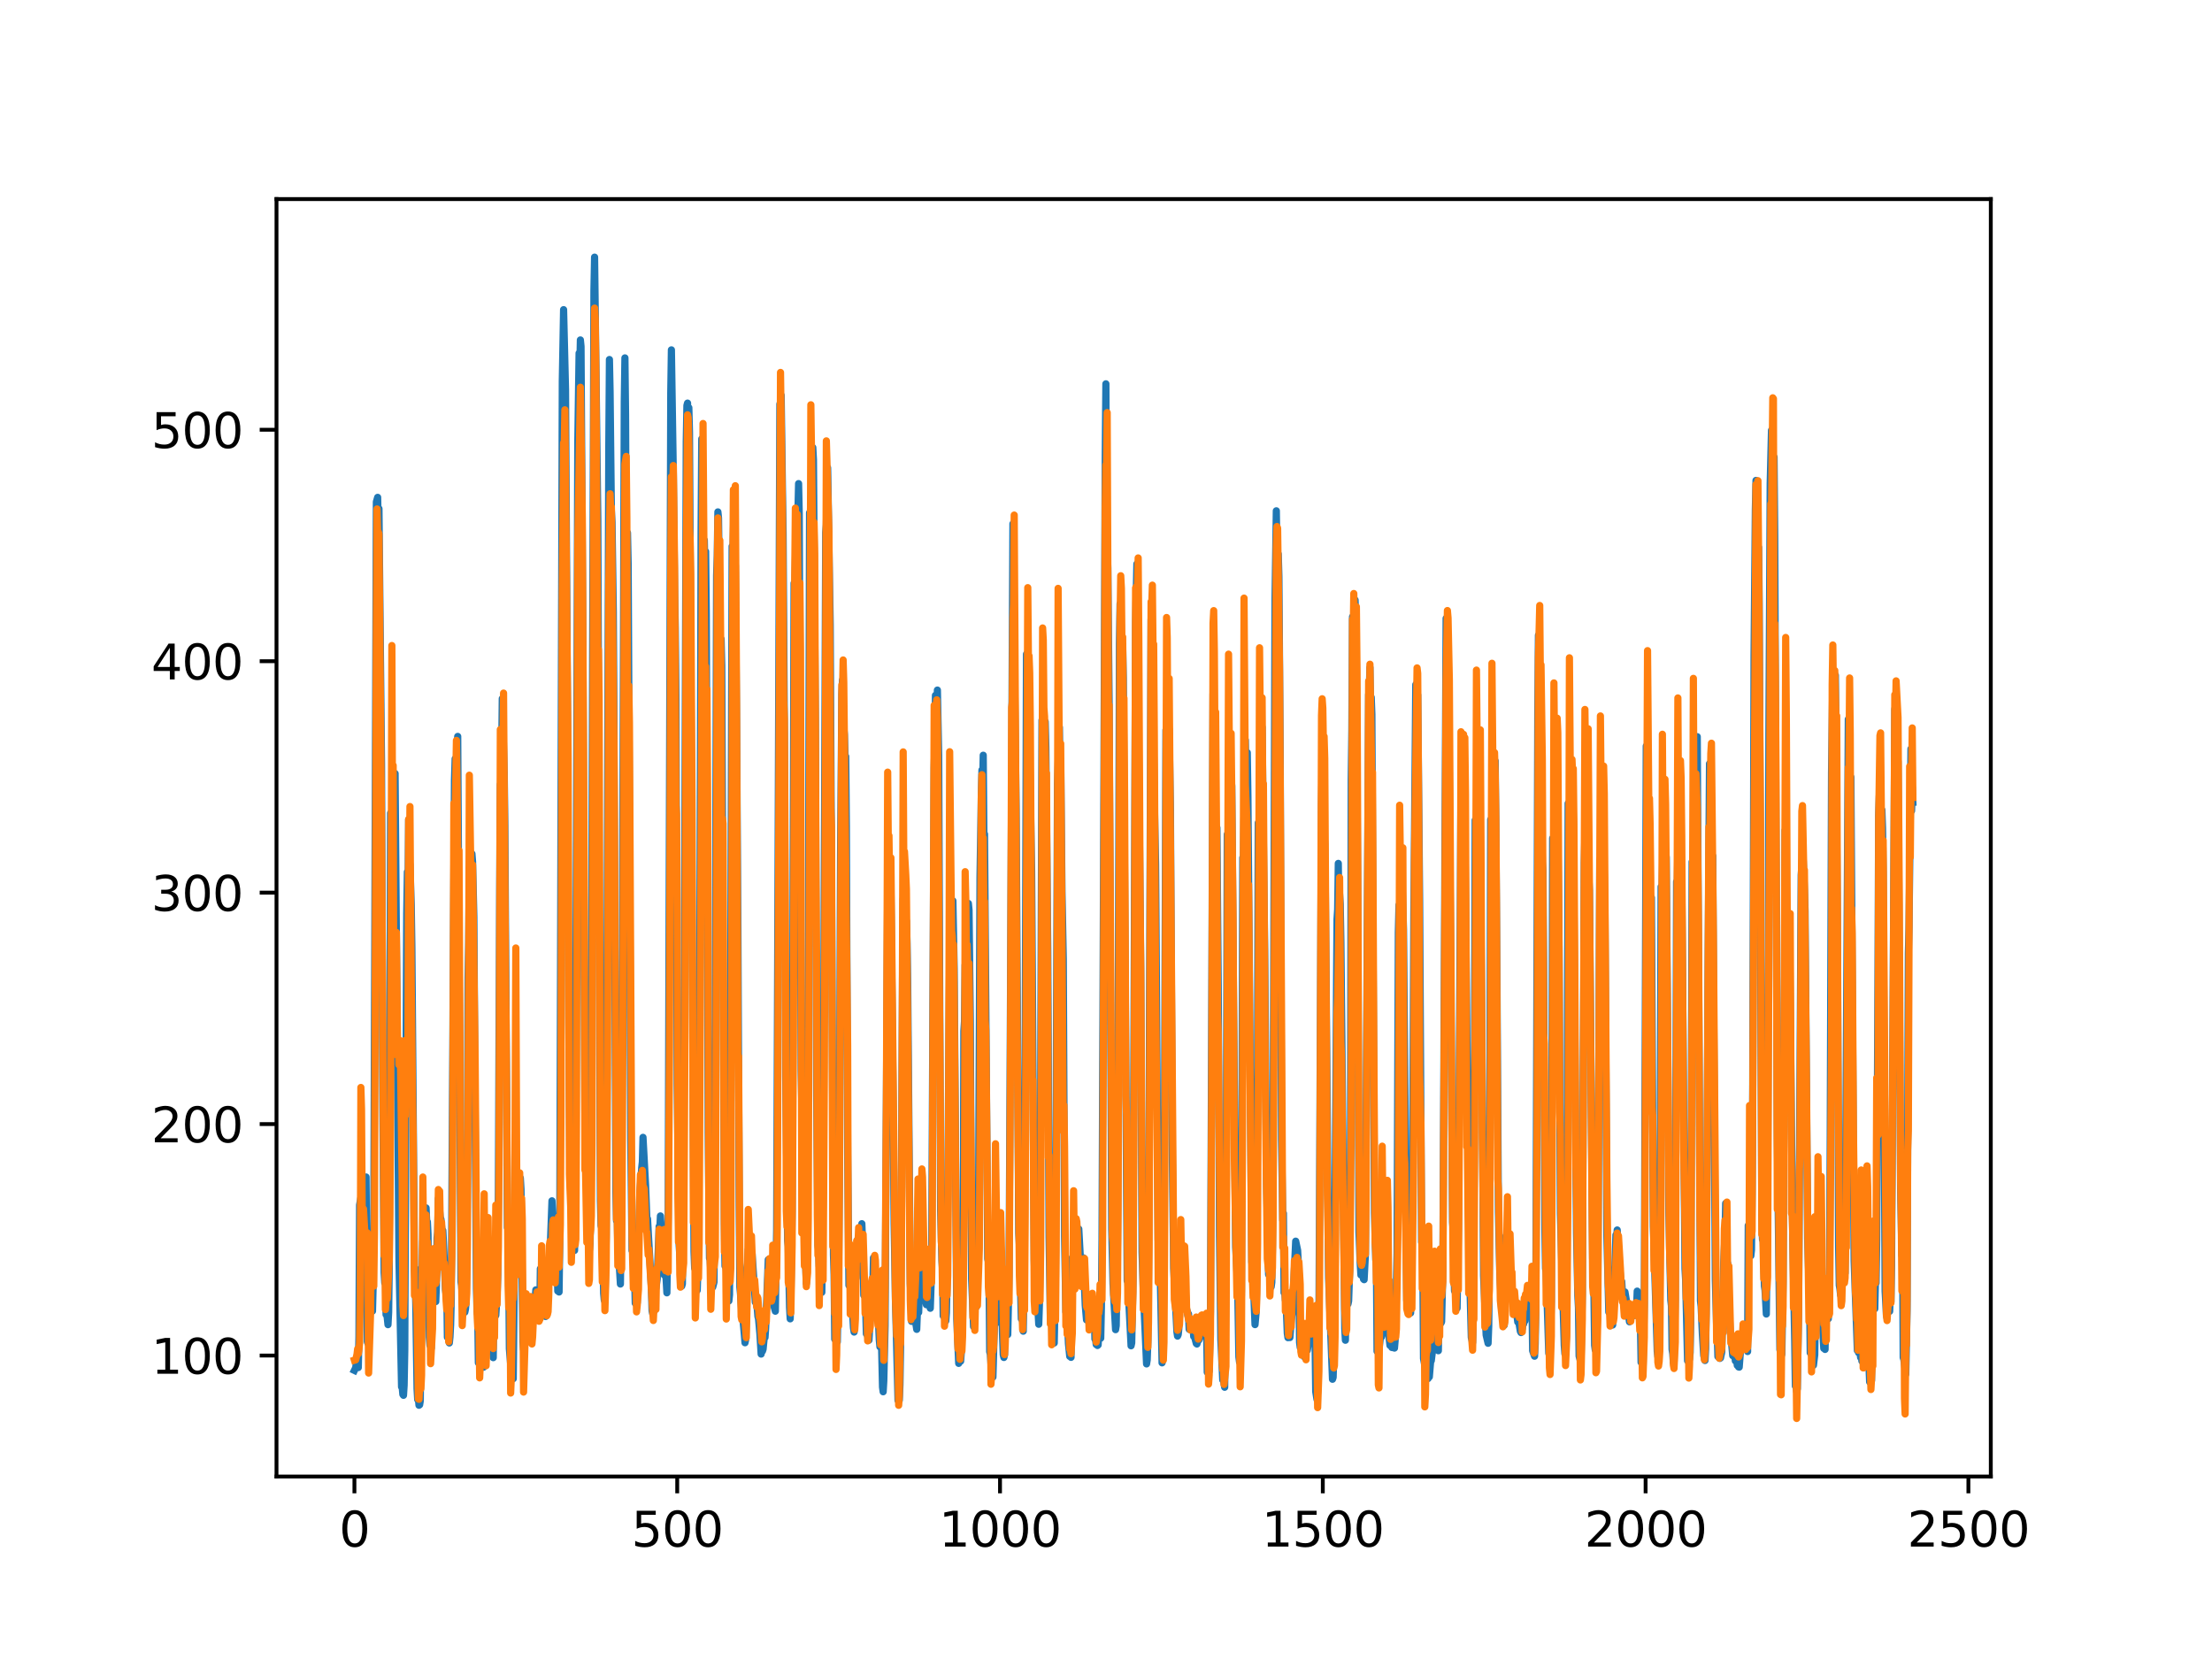 <?xml version="1.0" encoding="utf-8" standalone="no"?>
<!DOCTYPE svg PUBLIC "-//W3C//DTD SVG 1.1//EN"
  "http://www.w3.org/Graphics/SVG/1.1/DTD/svg11.dtd">
<svg xmlns:xlink="http://www.w3.org/1999/xlink" width="460.8pt" height="345.6pt" viewBox="0 0 460.8 345.6" xmlns="http://www.w3.org/2000/svg" version="1.1">
 <defs>
  <style type="text/css">*{stroke-linejoin: round; stroke-linecap: butt}</style>
 </defs>
 <g id="figure_1">
  <g id="patch_1">
   <path d="M 0 345.6 
L 460.8 345.6 
L 460.8 0 
L 0 0 
z
" style="fill: #ffffff"/>
  </g>
  <g id="axes_1">
   <g id="patch_2">
    <path d="M 57.6 307.584 
L 414.72 307.584 
L 414.72 41.472 
L 57.6 41.472 
z
" style="fill: #ffffff"/>
   </g>
   <g id="matplotlib.axis_1">
    <g id="xtick_1">
     <g id="line2d_1">
      <defs>
       <path id="mcd7df8ca41" d="M 0 0 
L 0 3.5 
" style="stroke: #000000; stroke-width: 0.8"/>
      </defs>
      <g>
       <use xlink:href="#mcd7df8ca41" x="73.833" y="307.584" style="stroke: #000000; stroke-width: 0.8"/>
      </g>
     </g>
     <g id="text_1">
      <!-- 0 -->
      <g transform="translate(70.651 322.182)scale(0.1 -0.1)">
       <defs>
        <path id="DejaVuSans-30" d="M 2034 4250 
Q 1547 4250 1301 3770 
Q 1056 3291 1056 2328 
Q 1056 1369 1301 889 
Q 1547 409 2034 409 
Q 2525 409 2770 889 
Q 3016 1369 3016 2328 
Q 3016 3291 2770 3770 
Q 2525 4250 2034 4250 
z
M 2034 4750 
Q 2819 4750 3233 4129 
Q 3647 3509 3647 2328 
Q 3647 1150 3233 529 
Q 2819 -91 2034 -91 
Q 1250 -91 836 529 
Q 422 1150 422 2328 
Q 422 3509 836 4129 
Q 1250 4750 2034 4750 
z
" transform="scale(0.016)"/>
       </defs>
       <use xlink:href="#DejaVuSans-30"/>
      </g>
     </g>
    </g>
    <g id="xtick_2">
     <g id="line2d_2">
      <g>
       <use xlink:href="#mcd7df8ca41" x="141.077" y="307.584" style="stroke: #000000; stroke-width: 0.8"/>
      </g>
     </g>
     <g id="text_2">
      <!-- 500 -->
      <g transform="translate(131.533 322.182)scale(0.1 -0.1)">
       <defs>
        <path id="DejaVuSans-35" d="M 691 4666 
L 3169 4666 
L 3169 4134 
L 1269 4134 
L 1269 2991 
Q 1406 3038 1543 3061 
Q 1681 3084 1819 3084 
Q 2600 3084 3056 2656 
Q 3513 2228 3513 1497 
Q 3513 744 3044 326 
Q 2575 -91 1722 -91 
Q 1428 -91 1123 -41 
Q 819 9 494 109 
L 494 744 
Q 775 591 1075 516 
Q 1375 441 1709 441 
Q 2250 441 2565 725 
Q 2881 1009 2881 1497 
Q 2881 1984 2565 2268 
Q 2250 2553 1709 2553 
Q 1456 2553 1204 2497 
Q 953 2441 691 2322 
L 691 4666 
z
" transform="scale(0.016)"/>
       </defs>
       <use xlink:href="#DejaVuSans-35"/>
       <use xlink:href="#DejaVuSans-30" x="63.623"/>
       <use xlink:href="#DejaVuSans-30" x="127.246"/>
      </g>
     </g>
    </g>
    <g id="xtick_3">
     <g id="line2d_3">
      <g>
       <use xlink:href="#mcd7df8ca41" x="208.321" y="307.584" style="stroke: #000000; stroke-width: 0.8"/>
      </g>
     </g>
     <g id="text_3">
      <!-- 1000 -->
      <g transform="translate(195.596 322.182)scale(0.1 -0.1)">
       <defs>
        <path id="DejaVuSans-31" d="M 794 531 
L 1825 531 
L 1825 4091 
L 703 3866 
L 703 4441 
L 1819 4666 
L 2450 4666 
L 2450 531 
L 3481 531 
L 3481 0 
L 794 0 
L 794 531 
z
" transform="scale(0.016)"/>
       </defs>
       <use xlink:href="#DejaVuSans-31"/>
       <use xlink:href="#DejaVuSans-30" x="63.623"/>
       <use xlink:href="#DejaVuSans-30" x="127.246"/>
       <use xlink:href="#DejaVuSans-30" x="190.869"/>
      </g>
     </g>
    </g>
    <g id="xtick_4">
     <g id="line2d_4">
      <g>
       <use xlink:href="#mcd7df8ca41" x="275.565" y="307.584" style="stroke: #000000; stroke-width: 0.8"/>
      </g>
     </g>
     <g id="text_4">
      <!-- 1500 -->
      <g transform="translate(262.84 322.182)scale(0.1 -0.1)">
       <use xlink:href="#DejaVuSans-31"/>
       <use xlink:href="#DejaVuSans-35" x="63.623"/>
       <use xlink:href="#DejaVuSans-30" x="127.246"/>
       <use xlink:href="#DejaVuSans-30" x="190.869"/>
      </g>
     </g>
    </g>
    <g id="xtick_5">
     <g id="line2d_5">
      <g>
       <use xlink:href="#mcd7df8ca41" x="342.809" y="307.584" style="stroke: #000000; stroke-width: 0.8"/>
      </g>
     </g>
     <g id="text_5">
      <!-- 2000 -->
      <g transform="translate(330.084 322.182)scale(0.1 -0.1)">
       <defs>
        <path id="DejaVuSans-32" d="M 1228 531 
L 3431 531 
L 3431 0 
L 469 0 
L 469 531 
Q 828 903 1448 1529 
Q 2069 2156 2228 2338 
Q 2531 2678 2651 2914 
Q 2772 3150 2772 3378 
Q 2772 3750 2511 3984 
Q 2250 4219 1831 4219 
Q 1534 4219 1204 4116 
Q 875 4013 500 3803 
L 500 4441 
Q 881 4594 1212 4672 
Q 1544 4750 1819 4750 
Q 2544 4750 2975 4387 
Q 3406 4025 3406 3419 
Q 3406 3131 3298 2873 
Q 3191 2616 2906 2266 
Q 2828 2175 2409 1742 
Q 1991 1309 1228 531 
z
" transform="scale(0.016)"/>
       </defs>
       <use xlink:href="#DejaVuSans-32"/>
       <use xlink:href="#DejaVuSans-30" x="63.623"/>
       <use xlink:href="#DejaVuSans-30" x="127.246"/>
       <use xlink:href="#DejaVuSans-30" x="190.869"/>
      </g>
     </g>
    </g>
    <g id="xtick_6">
     <g id="line2d_6">
      <g>
       <use xlink:href="#mcd7df8ca41" x="410.053" y="307.584" style="stroke: #000000; stroke-width: 0.8"/>
      </g>
     </g>
     <g id="text_6">
      <!-- 2500 -->
      <g transform="translate(397.328 322.182)scale(0.1 -0.1)">
       <use xlink:href="#DejaVuSans-32"/>
       <use xlink:href="#DejaVuSans-35" x="63.623"/>
       <use xlink:href="#DejaVuSans-30" x="127.246"/>
       <use xlink:href="#DejaVuSans-30" x="190.869"/>
      </g>
     </g>
    </g>
   </g>
   <g id="matplotlib.axis_2">
    <g id="ytick_1">
     <g id="line2d_7">
      <defs>
       <path id="m61dc10efcb" d="M 0 0 
L -3.5 0 
" style="stroke: #000000; stroke-width: 0.8"/>
      </defs>
      <g>
       <use xlink:href="#m61dc10efcb" x="57.6" y="282.382" style="stroke: #000000; stroke-width: 0.8"/>
      </g>
     </g>
     <g id="text_7">
      <!-- 100 -->
      <g transform="translate(31.512 286.181)scale(0.1 -0.1)">
       <use xlink:href="#DejaVuSans-31"/>
       <use xlink:href="#DejaVuSans-30" x="63.623"/>
       <use xlink:href="#DejaVuSans-30" x="127.246"/>
      </g>
     </g>
    </g>
    <g id="ytick_2">
     <g id="line2d_8">
      <g>
       <use xlink:href="#m61dc10efcb" x="57.6" y="234.168" style="stroke: #000000; stroke-width: 0.8"/>
      </g>
     </g>
     <g id="text_8">
      <!-- 200 -->
      <g transform="translate(31.512 237.967)scale(0.1 -0.1)">
       <use xlink:href="#DejaVuSans-32"/>
       <use xlink:href="#DejaVuSans-30" x="63.623"/>
       <use xlink:href="#DejaVuSans-30" x="127.246"/>
      </g>
     </g>
    </g>
    <g id="ytick_3">
     <g id="line2d_9">
      <g>
       <use xlink:href="#m61dc10efcb" x="57.6" y="185.954" style="stroke: #000000; stroke-width: 0.8"/>
      </g>
     </g>
     <g id="text_9">
      <!-- 300 -->
      <g transform="translate(31.512 189.753)scale(0.1 -0.1)">
       <defs>
        <path id="DejaVuSans-33" d="M 2597 2516 
Q 3050 2419 3304 2112 
Q 3559 1806 3559 1356 
Q 3559 666 3084 287 
Q 2609 -91 1734 -91 
Q 1441 -91 1130 -33 
Q 819 25 488 141 
L 488 750 
Q 750 597 1062 519 
Q 1375 441 1716 441 
Q 2309 441 2620 675 
Q 2931 909 2931 1356 
Q 2931 1769 2642 2001 
Q 2353 2234 1838 2234 
L 1294 2234 
L 1294 2753 
L 1863 2753 
Q 2328 2753 2575 2939 
Q 2822 3125 2822 3475 
Q 2822 3834 2567 4026 
Q 2313 4219 1838 4219 
Q 1578 4219 1281 4162 
Q 984 4106 628 3988 
L 628 4550 
Q 988 4650 1302 4700 
Q 1616 4750 1894 4750 
Q 2613 4750 3031 4423 
Q 3450 4097 3450 3541 
Q 3450 3153 3228 2886 
Q 3006 2619 2597 2516 
z
" transform="scale(0.016)"/>
       </defs>
       <use xlink:href="#DejaVuSans-33"/>
       <use xlink:href="#DejaVuSans-30" x="63.623"/>
       <use xlink:href="#DejaVuSans-30" x="127.246"/>
      </g>
     </g>
    </g>
    <g id="ytick_4">
     <g id="line2d_10">
      <g>
       <use xlink:href="#m61dc10efcb" x="57.6" y="137.74" style="stroke: #000000; stroke-width: 0.8"/>
      </g>
     </g>
     <g id="text_10">
      <!-- 400 -->
      <g transform="translate(31.512 141.539)scale(0.1 -0.1)">
       <defs>
        <path id="DejaVuSans-34" d="M 2419 4116 
L 825 1625 
L 2419 1625 
L 2419 4116 
z
M 2253 4666 
L 3047 4666 
L 3047 1625 
L 3713 1625 
L 3713 1100 
L 3047 1100 
L 3047 0 
L 2419 0 
L 2419 1100 
L 313 1100 
L 313 1709 
L 2253 4666 
z
" transform="scale(0.016)"/>
       </defs>
       <use xlink:href="#DejaVuSans-34"/>
       <use xlink:href="#DejaVuSans-30" x="63.623"/>
       <use xlink:href="#DejaVuSans-30" x="127.246"/>
      </g>
     </g>
    </g>
    <g id="ytick_5">
     <g id="line2d_11">
      <g>
       <use xlink:href="#m61dc10efcb" x="57.6" y="89.526" style="stroke: #000000; stroke-width: 0.8"/>
      </g>
     </g>
     <g id="text_11">
      <!-- 500 -->
      <g transform="translate(31.512 93.325)scale(0.1 -0.1)">
       <use xlink:href="#DejaVuSans-35"/>
       <use xlink:href="#DejaVuSans-30" x="63.623"/>
       <use xlink:href="#DejaVuSans-30" x="127.246"/>
      </g>
     </g>
    </g>
   </g>
   <g id="line2d_12">
    <path d="M 73.833 285.479 
L 74.102 284.925 
L 74.236 283.805 
L 74.371 284.777 
L 74.505 284.281 
L 74.64 284.888 
L 74.774 278.362 
L 74.909 251.017 
L 75.178 249.512 
L 75.312 250.072 
L 75.447 250.125 
L 75.581 250.999 
L 75.716 250.236 
L 75.85 250.214 
L 76.254 245.186 
L 76.522 279.534 
L 76.657 279.849 
L 76.926 278.128 
L 77.06 269.197 
L 77.195 271.46 
L 77.464 271.524 
L 77.598 273.122 
L 77.733 267.75 
L 77.867 254.229 
L 78.405 104.538 
L 78.674 103.608 
L 78.809 110.807 
L 78.943 105.964 
L 79.481 159.11 
L 79.75 230.085 
L 80.019 265.102 
L 80.154 267.244 
L 80.288 263.377 
L 80.423 273.861 
L 80.557 273.422 
L 80.826 275.951 
L 80.961 273.39 
L 81.095 262.988 
L 81.364 169.384 
L 81.499 181.789 
L 81.768 162.22 
L 82.037 170.291 
L 82.171 167.163 
L 82.305 161.138 
L 83.112 262.506 
L 83.65 288.912 
L 83.785 288.932 
L 83.919 290.474 
L 84.054 290.668 
L 84.188 288.553 
L 84.323 281.267 
L 84.726 190.373 
L 84.861 181.634 
L 84.995 185.765 
L 85.13 170.758 
L 85.264 179.372 
L 85.399 180.125 
L 85.668 188.491 
L 85.802 197.335 
L 86.34 264.65 
L 86.475 266.68 
L 86.609 271.631 
L 86.878 289.297 
L 87.013 291.567 
L 87.147 291.238 
L 87.282 292.741 
L 87.416 292.643 
L 87.551 291.825 
L 87.82 264.09 
L 87.954 264.237 
L 88.088 258.503 
L 88.223 259.975 
L 88.357 259.21 
L 88.492 255.824 
L 88.626 258.682 
L 88.761 251.63 
L 88.895 254.531 
L 89.03 254.53 
L 89.164 257.112 
L 89.433 278.592 
L 89.568 280.269 
L 89.702 279.767 
L 89.837 280.836 
L 89.971 265.559 
L 90.106 266.279 
L 90.24 267.836 
L 90.375 267.603 
L 90.509 268.85 
L 90.644 269.023 
L 90.778 271.14 
L 90.913 267.89 
L 91.047 257.868 
L 91.182 256.687 
L 91.316 249.697 
L 91.451 254.169 
L 91.585 252.187 
L 91.72 253.698 
L 91.854 253.926 
L 92.123 256.934 
L 92.258 256.356 
L 92.527 261.999 
L 92.796 268.652 
L 92.93 269.615 
L 93.065 268.465 
L 93.199 278.568 
L 93.468 278.694 
L 93.602 279.764 
L 93.737 278.519 
L 93.871 275.974 
L 94.006 270.709 
L 94.678 162.51 
L 94.813 158.073 
L 95.082 170.039 
L 95.216 164.776 
L 95.351 153.408 
L 96.023 267.009 
L 96.158 267.746 
L 96.427 271.709 
L 96.561 271.372 
L 96.696 271.45 
L 96.83 273.351 
L 96.965 272.707 
L 97.099 271.266 
L 97.234 262.72 
L 97.368 244.995 
L 97.503 203.593 
L 97.637 196.431 
L 97.772 180.815 
L 97.906 189.289 
L 98.041 182.513 
L 98.175 183.23 
L 98.31 177.861 
L 98.444 179.519 
L 98.713 190.994 
L 98.982 233.33 
L 99.251 268.505 
L 99.385 273.235 
L 99.52 273.997 
L 99.654 283.894 
L 99.789 283.906 
L 99.923 282.896 
L 100.192 284.145 
L 100.327 284.227 
L 100.461 283.566 
L 100.596 283.976 
L 100.73 284.812 
L 100.865 283.259 
L 100.999 284.426 
L 101.134 283.509 
L 101.268 281.273 
L 101.403 274.182 
L 101.537 278.494 
L 101.806 268.01 
L 101.941 270.192 
L 102.075 270.042 
L 102.21 270.696 
L 102.344 273.097 
L 102.479 278.97 
L 102.613 277.1 
L 102.748 282.824 
L 102.882 269.239 
L 103.017 269.268 
L 103.151 274.221 
L 103.286 274 
L 103.555 269.779 
L 103.689 265.552 
L 103.824 247.962 
L 104.093 185.107 
L 104.227 163.421 
L 104.362 170.653 
L 104.631 145.544 
L 105.034 161.006 
L 105.168 171.887 
L 105.706 255.734 
L 105.841 255.611 
L 105.975 264.391 
L 106.11 280.979 
L 106.379 284.198 
L 106.513 284.184 
L 106.648 286.361 
L 106.782 286.09 
L 106.917 287.212 
L 107.32 249.286 
L 107.455 256.417 
L 107.589 253.859 
L 107.724 253.953 
L 108.262 248.842 
L 108.396 245.403 
L 108.531 247.684 
L 108.934 279.591 
L 109.069 281.121 
L 109.203 280.044 
L 109.338 275.506 
L 109.607 277.069 
L 109.876 278.131 
L 110.145 279.19 
L 110.414 277.941 
L 110.548 277.805 
L 110.951 273.718 
L 111.086 274.902 
L 111.22 274.551 
L 111.624 268.703 
L 111.758 269.215 
L 112.027 273.031 
L 112.431 274.643 
L 112.565 264.31 
L 112.834 268.547 
L 112.969 269.075 
L 113.103 270.597 
L 113.238 270.777 
L 113.507 273.416 
L 113.641 274.253 
L 114.314 262.927 
L 114.448 262.563 
L 114.583 261.069 
L 114.986 250.151 
L 115.524 261.302 
L 115.659 261.856 
L 115.928 264.1 
L 116.062 262.806 
L 116.197 268.951 
L 116.331 268.531 
L 116.465 269.146 
L 116.6 259.315 
L 117.138 79.318 
L 117.407 64.508 
L 117.81 81.169 
L 118.214 148.863 
L 118.483 211.66 
L 118.752 246.345 
L 118.886 247.891 
L 119.29 255.943 
L 119.424 257.372 
L 119.559 260.164 
L 119.693 260.483 
L 119.828 250.796 
L 120.366 92.27 
L 120.635 73.567 
L 120.769 77.286 
L 120.904 70.819 
L 121.038 72.157 
L 121.442 136.057 
L 121.711 203.382 
L 121.845 231.771 
L 122.248 242.817 
L 122.517 258.447 
L 122.652 258.608 
L 122.786 260.359 
L 122.921 259.009 
L 123.055 250.788 
L 123.728 60.522 
L 123.862 53.568 
L 124.535 108.1 
L 125.073 250.084 
L 125.207 255.293 
L 125.342 255.76 
L 125.476 255.713 
L 125.745 269.413 
L 125.88 270.86 
L 126.014 271.092 
L 126.283 257.541 
L 126.821 93.384 
L 126.956 74.897 
L 127.09 81.544 
L 127.359 106.263 
L 127.494 108.724 
L 127.763 127.358 
L 127.897 150.329 
L 128.3 248.454 
L 128.435 254.299 
L 128.569 252.458 
L 128.704 260.015 
L 128.838 260.745 
L 129.242 267.487 
L 129.511 246.623 
L 130.049 83.734 
L 130.183 74.558 
L 130.318 86.565 
L 130.452 115.602 
L 130.587 114.677 
L 130.721 111.003 
L 130.856 117.44 
L 131.125 171.108 
L 131.394 237.24 
L 131.663 260.513 
L 131.932 260.315 
L 132.066 260.131 
L 132.335 271.487 
L 132.47 271.337 
L 132.604 271.437 
L 132.739 271.395 
L 133.008 259.416 
L 133.277 248.879 
L 133.68 243.259 
L 133.814 242.068 
L 133.949 236.932 
L 134.487 246.882 
L 134.756 254.021 
L 134.89 253.905 
L 135.697 268.252 
L 135.832 273.038 
L 135.966 273.651 
L 136.101 271.654 
L 136.235 273.169 
L 136.37 272.893 
L 136.504 268.562 
L 136.639 268.401 
L 136.908 266.453 
L 137.311 255.49 
L 137.446 256.004 
L 137.58 253.302 
L 137.984 260.165 
L 138.118 259.256 
L 138.253 261.104 
L 138.387 265.629 
L 138.522 264.387 
L 138.656 264.589 
L 138.925 269.318 
L 139.194 252.957 
L 139.732 81.867 
L 139.866 72.885 
L 140.27 99.084 
L 140.539 123.689 
L 140.673 130.832 
L 140.808 145.296 
L 141.077 225.989 
L 141.48 259.421 
L 142.018 267.921 
L 142.153 267.454 
L 142.422 243.544 
L 142.96 91.938 
L 143.094 84.468 
L 143.229 83.977 
L 143.363 94.277 
L 143.498 84.935 
L 143.632 90.099 
L 144.574 260.678 
L 144.708 264.193 
L 144.843 264.37 
L 145.111 266.629 
L 145.246 268.788 
L 145.38 264.68 
L 145.784 203.064 
L 146.053 110.697 
L 146.187 91.436 
L 146.456 106.862 
L 146.591 118.267 
L 146.725 112.535 
L 146.86 120.004 
L 146.994 114.889 
L 147.129 127.844 
L 147.532 235.914 
L 147.801 262.126 
L 147.936 262.33 
L 148.205 267.642 
L 148.339 267.62 
L 148.474 268.128 
L 148.743 267.066 
L 148.877 249.239 
L 149.281 119.867 
L 149.415 115.795 
L 149.55 106.638 
L 149.684 107.904 
L 150.088 140.886 
L 150.222 133.129 
L 150.357 138.695 
L 150.894 254.483 
L 151.029 263.732 
L 151.163 262.766 
L 151.836 271.01 
L 151.97 269.727 
L 152.105 248.602 
L 152.508 113.807 
L 152.643 116.942 
L 152.912 104.989 
L 153.046 119.257 
L 153.181 117.743 
L 153.45 152.506 
L 153.719 193.796 
L 153.988 250.896 
L 154.122 268.09 
L 154.257 269.481 
L 154.526 273.376 
L 154.795 275.094 
L 155.064 278.064 
L 155.198 279.719 
L 155.333 279.07 
L 155.467 274.652 
L 155.602 264.088 
L 155.736 263.22 
L 155.871 260.33 
L 156.005 262.487 
L 156.274 260.574 
L 156.408 261.115 
L 156.543 262.379 
L 156.677 261.173 
L 157.215 269.25 
L 157.35 271.273 
L 157.484 270.272 
L 157.619 271.049 
L 157.888 274.252 
L 158.022 274.737 
L 158.291 277.761 
L 158.56 282.079 
L 158.695 280.499 
L 158.829 281.472 
L 158.964 281.072 
L 159.233 278.335 
L 159.367 278.619 
L 159.502 276.619 
L 160.04 262.417 
L 160.309 262.678 
L 160.443 268.445 
L 160.578 268.159 
L 160.712 266.187 
L 160.847 266.895 
L 160.981 268.4 
L 161.25 272.189 
L 161.519 273.148 
L 161.788 256.242 
L 162.46 84.164 
L 162.595 83.824 
L 162.729 82.353 
L 162.998 102.109 
L 163.133 111.13 
L 163.402 152.746 
L 163.671 224.074 
L 164.074 258.452 
L 164.209 259.595 
L 164.478 272.357 
L 164.612 274.739 
L 164.747 269.997 
L 165.016 252.34 
L 165.419 121.493 
L 165.554 124.114 
L 165.823 110.104 
L 165.957 115.404 
L 166.092 112.293 
L 166.361 100.743 
L 166.495 106.989 
L 166.899 223.167 
L 167.033 230.198 
L 167.302 248.741 
L 167.974 267.36 
L 168.109 261.639 
L 168.243 247.51 
L 168.378 209.115 
L 168.647 106.813 
L 168.781 108.107 
L 168.916 103.543 
L 169.05 104.854 
L 169.185 108.682 
L 169.319 93.226 
L 169.454 95.725 
L 169.857 149.546 
L 170.126 228.396 
L 170.395 259.468 
L 170.53 260.355 
L 170.664 263.821 
L 170.799 264.012 
L 171.068 266.359 
L 171.202 269.217 
L 171.471 247.247 
L 172.009 110.91 
L 172.144 109.32 
L 172.413 97.465 
L 172.951 130.237 
L 173.623 261.454 
L 173.757 265.477 
L 173.892 278.969 
L 174.026 278.032 
L 174.161 277.987 
L 174.43 279.531 
L 174.699 264.617 
L 174.833 247.35 
L 175.102 178.255 
L 175.371 144.603 
L 175.506 141.678 
L 175.64 151.93 
L 175.775 151.617 
L 175.909 153.038 
L 176.044 157.886 
L 176.178 157.575 
L 176.313 172.171 
L 176.582 240.407 
L 176.851 267.765 
L 176.985 265.249 
L 177.254 270.024 
L 177.389 269.98 
L 177.792 276.595 
L 177.927 277.494 
L 178.196 266.685 
L 178.33 266.241 
L 178.599 258.609 
L 178.734 258.039 
L 178.868 260.367 
L 179.137 256.826 
L 179.271 257.427 
L 179.54 254.92 
L 179.809 262.492 
L 179.944 269.827 
L 180.213 267.909 
L 180.482 277.864 
L 180.616 277.878 
L 180.751 278.254 
L 180.885 279.092 
L 181.02 279.18 
L 181.692 266.759 
L 181.827 268.066 
L 181.961 262.028 
L 182.096 263.827 
L 182.365 269.315 
L 182.499 270.604 
L 182.634 273.781 
L 182.903 272.955 
L 183.172 279.142 
L 183.306 280.571 
L 183.441 279.451 
L 183.575 277.128 
L 183.844 288.969 
L 183.979 289.929 
L 184.113 287.629 
L 184.382 276.138 
L 184.92 183.568 
L 185.054 187.62 
L 185.189 180.483 
L 185.458 184.378 
L 185.592 185.891 
L 185.996 223.993 
L 186.265 254.871 
L 186.534 270.773 
L 186.803 281.121 
L 187.072 291.714 
L 187.206 290.553 
L 187.341 291.698 
L 187.475 288.491 
L 187.61 280.419 
L 188.013 203.811 
L 188.148 187.261 
L 188.282 187.482 
L 188.417 186.515 
L 188.551 189.857 
L 188.686 196.318 
L 188.82 191.865 
L 188.955 196.342 
L 189.089 204.792 
L 189.627 267.366 
L 189.762 269.979 
L 189.896 275.263 
L 190.031 272.805 
L 190.3 274.653 
L 190.434 273.471 
L 190.972 276.928 
L 191.106 273.443 
L 191.241 272.953 
L 191.375 273.396 
L 191.51 268.926 
L 191.644 270.49 
L 191.913 269.212 
L 192.182 263.523 
L 192.317 263.875 
L 192.451 263.372 
L 192.586 264.705 
L 192.72 270.529 
L 192.989 271.799 
L 193.393 269.086 
L 193.662 271.995 
L 193.796 272.535 
L 194.065 264.574 
L 194.603 159.85 
L 194.738 154.892 
L 194.872 144.847 
L 195.007 146.438 
L 195.141 151.226 
L 195.276 143.758 
L 195.545 157.278 
L 195.948 252.19 
L 196.217 262.624 
L 196.351 264.569 
L 196.486 274.132 
L 196.62 273.474 
L 196.889 274.036 
L 197.024 275.175 
L 197.158 273.429 
L 197.293 267.047 
L 197.831 197.678 
L 197.965 200.011 
L 198.1 196.662 
L 198.234 201.108 
L 198.503 187.655 
L 198.772 201.587 
L 199.31 274.815 
L 199.714 284.014 
L 199.848 282.834 
L 200.117 283.569 
L 200.252 281.769 
L 200.386 275.935 
L 200.521 275.528 
L 200.655 262.447 
L 200.79 214.774 
L 200.924 212.785 
L 201.059 200.99 
L 201.193 200.628 
L 201.328 197.918 
L 201.462 200.111 
L 201.731 188.199 
L 201.866 189.573 
L 202.134 212.484 
L 202.403 266.466 
L 202.807 276.358 
L 203.076 267.806 
L 203.21 272.174 
L 203.345 272.301 
L 203.748 262.836 
L 203.883 245.283 
L 204.152 182.732 
L 204.421 166.103 
L 204.555 160.42 
L 204.69 163.89 
L 204.824 157.328 
L 204.959 173.504 
L 205.093 173.753 
L 205.766 262.249 
L 205.9 262.765 
L 206.035 266.602 
L 206.169 281.592 
L 206.304 282.078 
L 206.573 286.054 
L 206.842 286.873 
L 207.111 277.395 
L 207.38 268.125 
L 207.514 267.239 
L 207.917 275.434 
L 208.052 275.185 
L 208.321 268.764 
L 208.59 270.381 
L 208.859 278.509 
L 208.993 282.197 
L 209.128 282.787 
L 209.262 282.237 
L 209.397 276.327 
L 209.531 277.435 
L 209.8 277.016 
L 209.935 278.016 
L 210.204 265.719 
L 211.011 109.112 
L 211.28 134.979 
L 211.683 168.396 
L 212.221 256.873 
L 212.356 259.36 
L 212.759 274.747 
L 212.894 274.538 
L 213.028 274.639 
L 213.163 277.313 
L 213.431 259.44 
L 213.566 220.994 
L 213.835 136.27 
L 213.969 140.899 
L 214.104 139.798 
L 214.238 142.787 
L 214.911 181.477 
L 215.449 262.546 
L 215.583 267.56 
L 215.718 268.184 
L 216.121 272.488 
L 216.256 273.455 
L 216.39 275.869 
L 216.525 271.821 
L 216.659 264.229 
L 217.063 150.04 
L 217.197 151.971 
L 217.332 152.052 
L 217.466 163.63 
L 217.601 162.334 
L 217.735 150.362 
L 217.87 155.644 
L 218.273 198.252 
L 218.542 257.655 
L 218.811 274.619 
L 218.946 267.127 
L 219.483 277.953 
L 219.618 279.769 
L 219.887 265.882 
L 220.29 163.287 
L 220.694 151.511 
L 220.828 162.281 
L 220.963 158.321 
L 221.232 185.745 
L 221.501 199.749 
L 221.77 257.517 
L 222.039 273.305 
L 222.173 272.545 
L 222.308 273.782 
L 222.577 279.893 
L 222.846 282.559 
L 222.98 280.87 
L 223.115 282.762 
L 223.384 262.004 
L 223.518 265.908 
L 223.653 265.75 
L 223.922 258.718 
L 224.191 258.039 
L 224.325 260.553 
L 224.46 259.918 
L 224.729 256.02 
L 225.132 263.364 
L 225.266 261.862 
L 225.535 263.35 
L 225.67 262.023 
L 226.073 271.892 
L 226.342 274.955 
L 226.477 274.882 
L 226.746 271.702 
L 226.88 274.01 
L 227.015 274.256 
L 227.149 273.956 
L 227.284 272.52 
L 227.418 274.216 
L 227.553 274.346 
L 227.687 274.175 
L 227.956 273.054 
L 228.091 278.936 
L 228.225 278.975 
L 228.36 280.09 
L 228.494 279.308 
L 228.629 280.29 
L 228.763 280.174 
L 228.898 277.86 
L 229.301 278.774 
L 229.436 272.49 
L 229.57 258.245 
L 230.243 94.965 
L 230.377 79.958 
L 230.511 110.281 
L 230.78 118.323 
L 231.049 146.106 
L 231.587 256.062 
L 231.856 267.414 
L 232.125 272.283 
L 232.394 276.993 
L 232.529 276.17 
L 232.798 258.87 
L 232.932 222.185 
L 233.201 134.03 
L 233.336 125.76 
L 233.47 136.175 
L 233.605 136.399 
L 233.739 149.338 
L 233.874 134.432 
L 234.008 141.232 
L 234.815 266.825 
L 234.95 266.556 
L 235.219 272.527 
L 235.622 280.353 
L 235.757 279.749 
L 236.026 266.948 
L 236.563 129.827 
L 236.832 117.476 
L 237.639 202.124 
L 237.908 260.859 
L 238.177 269.04 
L 238.85 284.128 
L 238.984 283.294 
L 239.119 279.453 
L 239.253 265.394 
L 239.791 129.048 
L 240.195 146.985 
L 240.464 166.33 
L 240.733 179.94 
L 241.271 258.299 
L 241.674 264.241 
L 241.943 277.332 
L 242.077 283.905 
L 242.212 283.272 
L 242.481 265.1 
L 242.884 152.088 
L 243.019 160.05 
L 243.153 157.778 
L 243.288 146.674 
L 243.422 154.746 
L 243.557 151.902 
L 243.826 168.732 
L 244.229 241.539 
L 244.498 264.18 
L 244.767 269.513 
L 245.171 277.459 
L 245.305 278.334 
L 245.44 278.035 
L 245.574 276.793 
L 245.709 265.208 
L 245.843 270.717 
L 246.112 267.702 
L 246.381 262.465 
L 246.516 262.431 
L 247.188 272.788 
L 247.323 273.198 
L 247.457 274.074 
L 247.591 273.716 
L 247.726 276.914 
L 247.86 275.46 
L 248.129 276.798 
L 248.264 275.905 
L 248.398 276.595 
L 248.533 276.441 
L 248.667 278.407 
L 248.802 278.307 
L 249.205 279.862 
L 249.34 279.98 
L 249.609 279.022 
L 249.743 279.155 
L 249.878 278.851 
L 250.55 275.652 
L 250.819 275.955 
L 250.954 276.742 
L 251.088 275.594 
L 251.357 276.865 
L 251.492 285.856 
L 251.626 285.361 
L 251.761 285.796 
L 251.895 285.635 
L 252.164 273.264 
L 252.702 144.539 
L 252.837 164.477 
L 252.971 160.998 
L 253.24 174.039 
L 253.374 175.406 
L 253.509 172.451 
L 253.778 205.607 
L 254.047 257.492 
L 254.316 279.037 
L 254.719 287.478 
L 254.854 287.236 
L 255.123 288.987 
L 255.392 268.009 
L 255.661 173.828 
L 255.795 177.31 
L 256.199 161.477 
L 256.333 165.188 
L 256.468 162.496 
L 256.602 163.704 
L 257.409 259.757 
L 257.813 267.305 
L 258.082 282.667 
L 258.216 283.741 
L 258.351 283.005 
L 258.62 268.689 
L 258.889 178.681 
L 259.023 179.559 
L 259.157 170.413 
L 259.292 169.832 
L 259.426 154.189 
L 259.695 168.029 
L 259.83 156.784 
L 259.964 165.95 
L 260.771 262.858 
L 261.04 265.12 
L 261.309 272.695 
L 261.444 275.942 
L 261.713 272.998 
L 261.847 260.48 
L 262.116 171.424 
L 262.251 175.634 
L 262.654 148.935 
L 262.789 156.31 
L 262.923 151.491 
L 263.327 186.998 
L 263.461 198.006 
L 263.865 247.277 
L 264.268 265.504 
L 264.403 264.739 
L 264.672 268.203 
L 264.806 268.076 
L 264.94 267.116 
L 265.075 259.471 
L 265.209 240.16 
L 265.613 124.706 
L 265.882 106.41 
L 266.016 116.008 
L 266.151 115.876 
L 266.285 115.423 
L 266.42 120.102 
L 266.689 157.753 
L 266.958 237.364 
L 267.227 254.198 
L 267.361 252.761 
L 267.496 269.295 
L 267.63 268.976 
L 267.765 270.864 
L 267.899 271.179 
L 268.168 277.766 
L 268.303 278.659 
L 268.437 276.072 
L 268.706 278.634 
L 268.975 275.104 
L 269.244 273.2 
L 269.917 258.559 
L 270.32 260.468 
L 270.589 265.404 
L 270.723 279.646 
L 270.858 280.697 
L 270.992 279.203 
L 271.127 280.096 
L 271.261 280.126 
L 271.396 279.938 
L 271.799 282.744 
L 271.934 281.344 
L 272.068 281.703 
L 272.203 281.051 
L 272.337 281.29 
L 272.472 280.438 
L 272.606 278.25 
L 272.741 279.546 
L 272.875 279.22 
L 273.01 278.536 
L 273.144 276.177 
L 273.279 276.077 
L 273.548 279.086 
L 273.682 279.303 
L 273.817 279.994 
L 273.951 279.123 
L 274.086 289.886 
L 274.355 291.536 
L 274.489 289.947 
L 274.758 275.069 
L 275.296 167.405 
L 275.565 155.034 
L 275.7 155.375 
L 275.834 173.527 
L 275.969 175.834 
L 276.103 186.102 
L 276.775 266.297 
L 277.448 283.891 
L 277.582 287.325 
L 277.717 286.93 
L 277.851 282.482 
L 277.986 272.388 
L 278.389 211.206 
L 278.524 191.504 
L 278.658 189.483 
L 278.793 179.862 
L 278.927 192.127 
L 279.062 186.242 
L 279.196 188.356 
L 279.331 196.138 
L 280.138 276.786 
L 280.272 279.199 
L 280.407 270.749 
L 280.541 270.462 
L 280.81 271.646 
L 280.945 271.016 
L 281.214 263.008 
L 281.348 233.733 
L 281.483 162.475 
L 281.617 152.151 
L 281.752 128.488 
L 281.886 129.653 
L 282.155 143.315 
L 282.289 124.994 
L 282.424 129.128 
L 282.558 138.341 
L 282.827 187.336 
L 283.096 256.669 
L 283.365 263.374 
L 283.5 265.606 
L 283.634 264.927 
L 283.769 264.938 
L 283.903 265.129 
L 284.038 266.449 
L 284.172 266.579 
L 284.441 261.327 
L 285.114 144.74 
L 285.248 143.652 
L 285.383 139.064 
L 285.517 148.41 
L 285.652 145.274 
L 285.786 148.803 
L 286.055 202.537 
L 286.324 252.676 
L 286.593 262.464 
L 286.728 262.341 
L 286.862 281.494 
L 286.997 281.554 
L 287.131 280.565 
L 287.266 281.177 
L 287.669 277.611 
L 287.803 278.498 
L 288.072 277.613 
L 288.207 275.418 
L 288.341 275.362 
L 288.476 272.989 
L 288.61 272.614 
L 288.745 271.477 
L 288.879 274.337 
L 289.014 274.68 
L 289.148 271.839 
L 289.417 279.073 
L 289.552 280.273 
L 289.821 279.907 
L 289.955 280.706 
L 290.09 279.19 
L 290.224 280.754 
L 290.359 279.837 
L 290.493 280.828 
L 290.628 279.269 
L 291.031 261.093 
L 291.3 194.178 
L 291.435 188.532 
L 291.569 189.147 
L 291.704 193.254 
L 291.973 180.369 
L 292.376 193.593 
L 293.049 270.828 
L 293.183 272.088 
L 293.317 270.924 
L 293.452 271.683 
L 293.586 270.744 
L 293.721 273.246 
L 293.855 273.512 
L 294.259 249.328 
L 294.528 190.703 
L 294.797 158.673 
L 294.931 142.63 
L 295.066 142.494 
L 295.2 150.554 
L 295.335 144.771 
L 295.604 173.136 
L 295.738 187.786 
L 296.142 258.759 
L 296.276 257.859 
L 296.411 265.136 
L 296.545 283.008 
L 296.949 285.195 
L 297.487 287.181 
L 297.621 286.832 
L 297.756 286.828 
L 298.025 283.622 
L 298.159 283.47 
L 298.428 281.306 
L 298.697 277.442 
L 298.832 276.295 
L 298.966 276.151 
L 299.1 276.51 
L 299.369 280.333 
L 299.504 279.821 
L 299.638 281.38 
L 299.773 271.624 
L 299.907 275.06 
L 300.042 274.756 
L 300.176 275.631 
L 300.311 275.344 
L 300.58 264.264 
L 301.252 128.823 
L 301.387 128.892 
L 301.521 142.216 
L 301.656 135.205 
L 301.79 144.714 
L 302.597 254.601 
L 302.732 256.372 
L 303.001 268.903 
L 303.135 269.13 
L 303.27 269.615 
L 303.404 272.099 
L 303.539 272.522 
L 303.808 256 
L 304.346 165.326 
L 304.615 154.699 
L 304.749 163.018 
L 304.883 153.35 
L 305.018 159.491 
L 306.094 267.339 
L 306.228 268.36 
L 306.497 278.617 
L 306.766 279.657 
L 306.901 274.901 
L 307.035 264.257 
L 307.304 170.859 
L 307.439 178.193 
L 307.842 158.739 
L 307.977 165.861 
L 308.111 157.358 
L 308.246 162.37 
L 308.649 208.83 
L 309.053 265.755 
L 309.591 278.108 
L 309.994 279.828 
L 310.129 276.24 
L 310.263 263.498 
L 310.532 170.747 
L 310.666 171.91 
L 310.935 169.598 
L 311.07 160.154 
L 311.204 166.673 
L 311.339 165.369 
L 311.473 158.528 
L 311.608 171.795 
L 311.877 209.746 
L 312.146 252.494 
L 312.415 264.417 
L 312.818 273.113 
L 312.953 272.675 
L 313.087 274.579 
L 313.222 274.479 
L 313.356 276.072 
L 313.625 265.411 
L 313.76 257.441 
L 313.894 260.827 
L 314.029 258.273 
L 314.163 260.175 
L 314.298 257.387 
L 314.567 264.016 
L 314.701 264.758 
L 314.97 269.559 
L 315.105 269.52 
L 315.239 269.221 
L 315.508 272.183 
L 315.643 272.725 
L 315.777 272.392 
L 316.18 275.411 
L 316.315 274.967 
L 316.718 277.345 
L 316.853 277.597 
L 316.987 276.735 
L 317.122 276.801 
L 317.256 275.67 
L 317.391 275.816 
L 317.525 274.261 
L 317.66 275.19 
L 317.929 272.645 
L 318.332 268.871 
L 318.467 269.532 
L 318.601 269.024 
L 318.736 270.495 
L 318.87 270.33 
L 319.139 271.458 
L 319.274 281.393 
L 319.677 282.523 
L 319.812 279.918 
L 319.946 271.883 
L 320.35 148.653 
L 320.484 132.338 
L 320.888 159.894 
L 321.022 164.608 
L 321.291 179.54 
L 321.426 181.359 
L 321.56 199.987 
L 321.829 256.08 
L 321.963 264.25 
L 322.098 265.044 
L 322.636 281.914 
L 322.77 282.265 
L 322.905 281.599 
L 323.174 271.061 
L 323.443 174.623 
L 323.577 174.988 
L 323.712 175.191 
L 323.981 154.809 
L 324.25 158.384 
L 324.384 161.179 
L 324.788 197.791 
L 325.057 252.869 
L 325.326 262.235 
L 325.864 280.239 
L 325.998 282.024 
L 326.133 282.09 
L 326.267 278.845 
L 326.402 269.754 
L 326.671 167.359 
L 326.805 173.375 
L 326.94 174.559 
L 327.209 161.198 
L 327.343 169.424 
L 327.612 165.632 
L 327.746 170.541 
L 328.15 225.794 
L 328.419 256.953 
L 328.688 269.894 
L 328.822 272.372 
L 328.957 282.52 
L 329.226 283.477 
L 329.36 282.621 
L 329.629 269.658 
L 330.033 179.738 
L 330.302 168.284 
L 330.571 159.386 
L 330.84 181.462 
L 330.974 182.686 
L 331.109 185.46 
L 331.781 262.115 
L 332.05 269.351 
L 332.185 280.235 
L 332.319 281.2 
L 332.454 280.529 
L 332.588 281.526 
L 332.857 268.791 
L 333.26 179.1 
L 333.395 181.029 
L 333.664 165.967 
L 333.798 167.172 
L 333.933 170.977 
L 334.336 189.022 
L 334.74 257.442 
L 335.143 273.33 
L 335.278 273.129 
L 335.412 273.228 
L 335.547 273.516 
L 335.681 273.41 
L 335.95 276.018 
L 336.085 273.902 
L 336.623 257.273 
L 336.757 258.076 
L 336.892 256.228 
L 337.295 262.65 
L 337.699 267.43 
L 337.833 266.946 
L 338.102 271.086 
L 338.237 270.852 
L 338.371 271.496 
L 338.506 269.137 
L 339.043 272.328 
L 339.447 275.353 
L 339.581 274.867 
L 339.716 273.686 
L 339.85 273.948 
L 339.985 273.16 
L 340.119 273.046 
L 340.254 272.568 
L 340.388 274.06 
L 340.523 272.051 
L 340.657 272.656 
L 340.926 272.334 
L 341.061 268.963 
L 341.33 273.893 
L 341.464 273.79 
L 341.599 274.324 
L 341.733 275.906 
L 341.868 283.805 
L 342.137 283.908 
L 342.271 284.556 
L 342.54 271.735 
L 342.944 155.421 
L 343.213 172.195 
L 343.347 171.453 
L 343.751 185.98 
L 343.885 187.671 
L 344.02 187.002 
L 344.423 255.558 
L 345.23 281.506 
L 345.364 282.6 
L 345.499 282.229 
L 345.633 277.97 
L 345.768 269.806 
L 346.037 184.722 
L 346.171 188.881 
L 346.44 175.182 
L 346.575 169.758 
L 346.844 176.704 
L 347.113 178.592 
L 347.382 213.411 
L 347.651 252.705 
L 348.054 270.843 
L 348.189 272.037 
L 348.323 281.094 
L 348.458 281.95 
L 348.592 283.839 
L 348.727 283.642 
L 348.996 270.609 
L 349.265 183.662 
L 349.399 185.15 
L 349.668 167.42 
L 349.803 163.268 
L 350.206 182.147 
L 350.34 183.338 
L 351.013 264.302 
L 351.147 266.645 
L 351.551 283.471 
L 351.685 282.752 
L 351.954 283.123 
L 352.089 281.712 
L 352.223 274.353 
L 352.492 179.545 
L 352.627 186.779 
L 352.761 175.3 
L 352.896 174.585 
L 353.03 166.228 
L 353.165 173.507 
L 353.299 171.411 
L 353.568 153.466 
L 354.241 270.986 
L 354.375 272.134 
L 354.644 278.052 
L 354.913 282.367 
L 355.182 283.419 
L 355.317 280.994 
L 355.451 271.779 
L 355.855 197.782 
L 356.123 159.084 
L 356.258 160.814 
L 356.392 169.506 
L 356.527 168.866 
L 356.661 179.573 
L 356.796 178.309 
L 357.334 266.635 
L 357.603 276.323 
L 357.737 278.306 
L 357.872 282.601 
L 358.006 282.017 
L 358.141 282.234 
L 358.275 282.98 
L 358.41 282.892 
L 358.679 281.62 
L 359.082 262.978 
L 359.351 257.017 
L 359.486 250.687 
L 359.62 261.521 
L 359.755 262.949 
L 359.889 263.119 
L 360.427 277.542 
L 360.562 278.228 
L 360.965 282.415 
L 361.234 282.375 
L 361.369 282.182 
L 361.503 283.499 
L 361.772 283.088 
L 361.906 284.431 
L 362.041 284.383 
L 362.175 284.762 
L 362.31 284.803 
L 362.579 281.358 
L 362.713 281.308 
L 362.982 280.163 
L 363.117 278.656 
L 363.251 278.553 
L 363.386 279.655 
L 363.52 278.793 
L 363.655 278.732 
L 364.058 281.545 
L 364.193 255.289 
L 364.731 261.606 
L 364.865 260.399 
L 365 248.201 
L 365.134 225.835 
L 365.403 136.65 
L 365.672 106.061 
L 365.807 100.082 
L 366.076 117.192 
L 366.345 114.017 
L 366.479 125.56 
L 367.017 253.183 
L 367.152 258.191 
L 367.286 256.439 
L 367.555 267.91 
L 367.689 268.785 
L 367.958 273.733 
L 368.227 249.941 
L 368.496 153.045 
L 368.765 100.655 
L 369.034 89.646 
L 369.169 94.415 
L 369.303 93.966 
L 369.438 97.368 
L 369.572 95.225 
L 369.707 111.492 
L 370.245 236.554 
L 370.783 281.209 
L 370.917 281.517 
L 371.052 282.418 
L 371.186 282.136 
L 371.455 267.167 
L 371.859 172.958 
L 372.128 205.266 
L 372.262 201.164 
L 372.397 202.606 
L 372.666 191.81 
L 372.8 195.643 
L 373.203 235.751 
L 373.472 258.234 
L 373.876 279.641 
L 374.01 288.751 
L 374.145 288.604 
L 374.279 289.822 
L 374.414 289.314 
L 374.683 272.585 
L 375.221 182.277 
L 375.49 178.611 
L 375.624 178.836 
L 375.893 185.438 
L 376.028 189.778 
L 376.566 258.049 
L 376.835 267.03 
L 376.969 269.895 
L 377.104 281.828 
L 377.238 280.724 
L 377.507 282.817 
L 377.642 280.832 
L 377.776 284.407 
L 378.045 282.238 
L 378.18 272.498 
L 378.314 271.866 
L 378.449 264.693 
L 378.583 265.704 
L 378.718 264.777 
L 378.852 269.335 
L 378.986 268.567 
L 379.121 269.484 
L 379.255 271.666 
L 379.39 271.548 
L 379.928 280.898 
L 380.062 280.689 
L 380.197 281.11 
L 380.331 271.099 
L 380.466 271.784 
L 380.869 274.718 
L 381.138 263.709 
L 381.273 236.332 
L 381.542 160.961 
L 381.811 140.587 
L 381.945 142.195 
L 382.214 148.75 
L 382.349 140.676 
L 382.752 191.056 
L 383.021 259.771 
L 383.156 267.782 
L 383.29 268.452 
L 383.425 269.752 
L 383.559 264.772 
L 383.694 264.053 
L 383.963 264.403 
L 384.097 265.606 
L 384.232 263.803 
L 384.366 265.21 
L 385.038 149.824 
L 385.173 152.293 
L 385.307 167.588 
L 385.576 161.884 
L 386.249 262.647 
L 386.921 281.344 
L 387.056 280.52 
L 387.19 281.811 
L 387.325 281.113 
L 387.459 281.276 
L 387.594 282.781 
L 387.728 282.201 
L 387.863 283.532 
L 387.997 282.35 
L 388.132 283.958 
L 388.266 282.963 
L 388.401 280.956 
L 388.535 281.047 
L 388.67 280.377 
L 388.804 281.528 
L 388.939 278.95 
L 389.208 281.113 
L 389.477 287.875 
L 389.611 286.805 
L 389.746 287.631 
L 389.88 287.578 
L 390.015 272.512 
L 390.149 272.751 
L 390.418 272.773 
L 390.552 272.641 
L 390.687 267.082 
L 390.821 267.269 
L 390.956 258.318 
L 391.225 201.531 
L 391.359 169.803 
L 391.494 165.769 
L 391.763 176.582 
L 391.897 176.032 
L 392.032 168.728 
L 392.166 172.469 
L 392.301 181.549 
L 392.57 242.382 
L 392.704 268.966 
L 392.973 273.863 
L 393.108 274.528 
L 393.377 267.392 
L 393.646 273.174 
L 393.78 269.745 
L 393.915 271.145 
L 394.049 263.649 
L 394.722 147.75 
L 394.991 146.666 
L 395.125 146.241 
L 395.26 157.754 
L 395.394 158.634 
L 395.932 247.772 
L 396.201 261.535 
L 396.335 257.756 
L 396.47 282.809 
L 396.604 283.196 
L 397.008 286.266 
L 397.277 273.061 
L 397.546 198.519 
L 397.68 193.273 
L 397.949 169.631 
L 398.084 156.012 
L 398.218 168.9 
L 398.353 164.079 
L 398.487 167.126 
L 398.487 167.126 
" clip-path="url(#pecc0535b55)" style="fill: none; stroke: #1f77b4; stroke-width: 1.5; stroke-linecap: square"/>
   </g>
   <g id="line2d_13">
    <path d="M 73.833 283.356 
L 74.102 283.275 
L 74.371 282.115 
L 74.505 280.997 
L 74.64 282.018 
L 74.774 281.255 
L 74.909 279.793 
L 75.043 270.131 
L 75.178 226.537 
L 75.312 231.04 
L 75.447 252.033 
L 75.716 251.824 
L 75.985 256.442 
L 76.119 260.359 
L 76.254 259.718 
L 76.522 256.826 
L 76.791 286.031 
L 77.195 273.614 
L 77.329 258.118 
L 77.464 259.967 
L 77.598 266.026 
L 77.733 265.608 
L 77.867 267.922 
L 78.002 256.942 
L 78.136 217.989 
L 78.405 130.555 
L 78.54 106.027 
L 78.674 111.283 
L 78.809 110.794 
L 78.943 111.25 
L 79.481 171.911 
L 80.019 261.605 
L 80.154 256.828 
L 80.288 272.806 
L 80.423 271.135 
L 80.557 256.717 
L 80.692 270.519 
L 81.095 262.15 
L 81.23 252.94 
L 81.364 231.218 
L 81.633 134.478 
L 81.768 169.318 
L 81.902 159.445 
L 82.037 210.739 
L 82.171 216.81 
L 82.305 215.89 
L 82.44 219.678 
L 82.574 194.244 
L 82.843 219.779 
L 82.978 216.904 
L 83.112 221.817 
L 83.247 216.787 
L 83.381 216.767 
L 83.65 237.283 
L 83.785 245.985 
L 83.919 271.925 
L 84.054 274.055 
L 84.188 269.906 
L 84.323 216.767 
L 84.457 232.396 
L 84.592 216.767 
L 84.861 216.767 
L 84.995 217.166 
L 85.13 170.655 
L 85.264 183.392 
L 85.399 168.017 
L 85.668 204.863 
L 85.937 228.35 
L 86.071 236.36 
L 86.34 269.884 
L 86.475 268.846 
L 86.609 269.825 
L 86.878 273.498 
L 87.147 291.422 
L 87.282 291.5 
L 87.416 288.796 
L 87.551 289.518 
L 87.685 289.284 
L 87.82 286.492 
L 88.088 245.196 
L 88.223 257.271 
L 88.492 257.742 
L 88.626 259.823 
L 88.761 253.084 
L 88.895 259.849 
L 89.03 258.666 
L 89.164 260.186 
L 89.433 264.754 
L 89.702 284.079 
L 90.106 276.783 
L 90.24 260.255 
L 90.375 260.093 
L 90.509 265.982 
L 90.644 263.839 
L 90.778 267.394 
L 90.913 266.804 
L 91.047 264.801 
L 91.316 247.8 
L 91.451 251.824 
L 91.585 248.129 
L 91.72 255.174 
L 91.854 255.24 
L 91.989 254.618 
L 92.123 257.151 
L 92.392 264.177 
L 92.527 263.08 
L 92.661 264.515 
L 92.93 270.991 
L 93.065 272.849 
L 93.334 266.066 
L 93.468 279.509 
L 93.602 277.079 
L 93.737 270.127 
L 93.871 271.943 
L 94.14 261.833 
L 94.275 247.513 
L 94.544 167.341 
L 94.678 178.024 
L 95.082 154.243 
L 95.216 163.355 
L 95.485 192.334 
L 95.62 177.161 
L 96.023 256.551 
L 96.292 276.147 
L 96.561 270.541 
L 96.696 272.065 
L 96.965 267.067 
L 97.099 271.571 
L 97.234 269.5 
L 97.368 259.248 
L 97.637 201.337 
L 97.772 161.486 
L 98.175 186.762 
L 98.31 180.55 
L 98.444 180.148 
L 98.982 220.796 
L 99.385 273.753 
L 99.52 276.514 
L 99.654 276.857 
L 99.789 275.857 
L 99.923 287.035 
L 100.058 283.81 
L 100.192 273.019 
L 100.327 275.011 
L 100.461 274.019 
L 100.596 274.877 
L 100.865 248.69 
L 101.134 278.916 
L 101.268 284.504 
L 101.403 279.811 
L 101.672 253.638 
L 101.806 265.292 
L 101.941 265.789 
L 102.075 259.657 
L 102.344 269.271 
L 102.479 268.199 
L 102.613 271.539 
L 102.748 280.938 
L 102.882 274.41 
L 103.017 278.623 
L 103.286 251.037 
L 103.42 270.824 
L 103.555 271.74 
L 103.824 259.821 
L 103.958 242.54 
L 104.227 151.965 
L 104.362 154.551 
L 104.496 154.594 
L 104.631 169.344 
L 104.9 144.384 
L 105.303 202.015 
L 105.437 213.64 
L 105.841 267.717 
L 105.975 272.445 
L 106.11 259.968 
L 106.244 268.233 
L 106.379 290.196 
L 106.513 287.003 
L 106.782 269.236 
L 106.917 270.561 
L 107.051 268.597 
L 107.186 260.544 
L 107.455 197.482 
L 107.724 265.552 
L 107.858 259.733 
L 108.127 245.701 
L 108.262 244.327 
L 108.396 253.004 
L 108.531 252.913 
L 108.665 249.616 
L 108.8 253.901 
L 109.069 289.996 
L 109.472 276.235 
L 109.607 269.506 
L 110.01 272.374 
L 110.145 271.597 
L 110.279 271.996 
L 110.548 270.095 
L 110.817 279.976 
L 110.951 278.528 
L 111.22 272.467 
L 111.355 273.781 
L 111.489 272.535 
L 111.624 272.626 
L 111.758 271.654 
L 111.893 269.142 
L 112.027 270.303 
L 112.296 275.244 
L 112.565 274.597 
L 112.7 273.899 
L 112.834 259.524 
L 113.103 267.763 
L 113.238 266.646 
L 113.372 267.688 
L 113.507 267.685 
L 113.641 267.529 
L 113.776 269.096 
L 113.91 274.097 
L 114.045 273.808 
L 114.179 273.226 
L 114.314 269.847 
L 114.448 259.355 
L 114.583 258.568 
L 114.852 265.022 
L 114.986 261.614 
L 115.121 255.083 
L 115.255 254.135 
L 115.524 266.571 
L 115.659 267.258 
L 115.793 263.229 
L 115.928 262.73 
L 116.197 259.607 
L 116.331 253.503 
L 116.465 263.963 
L 116.734 255.181 
L 116.869 230.411 
L 117.138 123.249 
L 117.407 92.247 
L 117.541 92.661 
L 117.676 85.37 
L 118.348 157.986 
L 118.617 244.601 
L 118.886 251.329 
L 119.021 262.962 
L 119.29 254.836 
L 119.424 259.089 
L 119.693 256.175 
L 119.828 259.293 
L 119.962 258.193 
L 120.097 233.075 
L 120.366 113.516 
L 120.904 80.672 
L 121.307 107.89 
L 121.711 187.741 
L 121.845 243.766 
L 121.98 244.107 
L 122.248 258.831 
L 122.383 249.756 
L 122.517 254.536 
L 122.652 267.358 
L 122.786 266.592 
L 122.921 257.436 
L 123.055 256.227 
L 123.19 253.349 
L 123.324 238.188 
L 123.728 85.509 
L 123.862 64.189 
L 123.997 66.355 
L 124.131 77.622 
L 124.535 137.252 
L 124.669 135.285 
L 124.804 145.138 
L 125.073 242.221 
L 125.342 261.063 
L 125.476 267.035 
L 125.745 253.269 
L 126.014 273.033 
L 126.283 263.773 
L 126.552 223.759 
L 126.821 121.42 
L 127.09 102.866 
L 127.225 106.35 
L 127.359 105.587 
L 127.897 154.427 
L 128.166 201.809 
L 128.435 254.019 
L 128.569 252.978 
L 128.704 263.702 
L 128.838 253.804 
L 129.107 263.294 
L 129.242 260.503 
L 129.376 264.68 
L 129.511 264.37 
L 129.78 212.872 
L 130.049 119.791 
L 130.183 96.702 
L 130.452 95.075 
L 130.587 107.928 
L 130.721 148.441 
L 130.856 150.876 
L 130.99 142.853 
L 131.125 150.59 
L 131.663 257.176 
L 131.932 268.39 
L 132.335 260.422 
L 132.604 273.289 
L 132.739 272.003 
L 133.008 268.585 
L 133.277 248.474 
L 133.411 244.699 
L 133.545 246.596 
L 133.814 243.815 
L 133.949 247.251 
L 134.083 247.257 
L 134.218 247.712 
L 134.621 256.387 
L 134.756 256.775 
L 135.025 261.447 
L 135.159 260.214 
L 136.101 275.083 
L 136.235 272.289 
L 136.37 265.651 
L 136.639 272.789 
L 136.773 265.342 
L 136.908 264.1 
L 137.042 264.283 
L 137.177 262.761 
L 137.311 256.08 
L 137.446 256.354 
L 137.58 257.184 
L 137.715 259.167 
L 137.849 256.498 
L 137.984 258.234 
L 138.253 264.152 
L 138.387 256.116 
L 138.522 257.202 
L 138.656 264.716 
L 138.925 257.068 
L 139.194 264.978 
L 139.463 218.284 
L 139.732 118.687 
L 139.866 99.329 
L 140.001 102.233 
L 140.135 102.005 
L 140.27 96.981 
L 140.539 118.693 
L 140.808 167.691 
L 140.942 169.624 
L 141.077 190.326 
L 141.211 249.021 
L 141.346 258.754 
L 141.48 247.397 
L 141.615 265.519 
L 141.749 268.144 
L 141.884 261.721 
L 142.018 266.403 
L 142.153 265.841 
L 142.422 263.131 
L 142.691 215.991 
L 142.96 116.27 
L 143.229 86.414 
L 143.363 87.011 
L 143.498 93.07 
L 143.632 109.84 
L 143.767 112.274 
L 143.901 119.495 
L 144.17 168.994 
L 144.439 254.65 
L 144.574 248.312 
L 144.708 252.751 
L 144.843 274.553 
L 145.246 261.674 
L 145.38 263.065 
L 145.515 266.245 
L 145.649 259.06 
L 146.456 88.225 
L 146.86 145.076 
L 146.994 138.826 
L 147.129 151.637 
L 147.263 143.561 
L 147.398 163.293 
L 147.667 258.886 
L 147.801 254 
L 148.07 272.743 
L 148.339 264.886 
L 148.474 267.143 
L 148.608 263.998 
L 148.743 263.92 
L 149.012 261.829 
L 149.146 228.709 
L 149.415 119.463 
L 149.55 107.887 
L 149.684 113.243 
L 149.819 113.595 
L 149.953 112.559 
L 150.222 144.541 
L 150.357 180.546 
L 150.491 170.482 
L 150.625 171.572 
L 150.894 260.809 
L 151.029 255.611 
L 151.163 260.952 
L 151.298 274.779 
L 151.567 261.344 
L 151.836 267.251 
L 151.97 266.673 
L 152.105 266.974 
L 152.239 264.258 
L 152.643 120.634 
L 152.777 102.015 
L 152.912 117.951 
L 153.181 101.185 
L 153.45 146.855 
L 153.719 221.038 
L 153.853 220.017 
L 154.122 260.407 
L 154.391 274.249 
L 154.526 274.944 
L 154.795 273.314 
L 155.198 275.313 
L 155.467 278.657 
L 155.736 267.069 
L 155.871 251.949 
L 156.274 260.706 
L 156.408 260.13 
L 156.543 257.466 
L 156.677 261.195 
L 156.812 268.308 
L 156.946 268.299 
L 157.081 267.935 
L 157.215 266.63 
L 157.619 272.246 
L 157.753 270.122 
L 157.888 270.447 
L 158.157 274.357 
L 158.291 274.436 
L 158.426 275.414 
L 158.695 279.534 
L 158.829 278.758 
L 158.964 274.652 
L 159.233 277.021 
L 159.367 273.207 
L 159.502 272.693 
L 159.636 275.374 
L 160.04 264.706 
L 160.174 265.676 
L 160.309 262.18 
L 160.443 263.011 
L 160.578 264.824 
L 160.712 271.051 
L 160.847 270.544 
L 160.981 259.386 
L 161.116 260.506 
L 161.385 269.306 
L 161.654 266.645 
L 161.788 266.168 
L 161.923 255.095 
L 162.595 77.584 
L 162.998 107.528 
L 163.267 145.925 
L 163.402 149.796 
L 163.671 205.835 
L 163.805 252.309 
L 163.94 255.56 
L 164.074 250.537 
L 164.209 267.137 
L 164.343 267.722 
L 164.478 260.565 
L 164.747 273.504 
L 165.016 259.532 
L 165.285 216.913 
L 165.554 120.116 
L 165.688 105.851 
L 165.823 115.397 
L 166.092 107.135 
L 166.361 134.172 
L 166.495 122.563 
L 166.63 121.417 
L 166.764 135.371 
L 167.033 256.854 
L 167.302 249.035 
L 167.571 263.731 
L 167.706 259.231 
L 167.974 268.034 
L 168.243 265.153 
L 168.378 253.858 
L 168.647 165.861 
L 168.916 84.323 
L 169.319 113.786 
L 169.454 122.37 
L 169.588 108.815 
L 169.723 115.339 
L 169.992 182.49 
L 170.126 200.247 
L 170.261 252.986 
L 170.395 261.517 
L 170.53 258.805 
L 170.664 271.979 
L 170.799 263.904 
L 170.933 264.052 
L 171.202 261.808 
L 171.337 263.411 
L 171.471 266.69 
L 171.74 222.066 
L 172.144 91.843 
L 172.682 110.5 
L 173.085 168.336 
L 173.22 172.167 
L 173.488 259.665 
L 173.623 258.557 
L 173.757 259.419 
L 173.892 273.631 
L 174.026 270.211 
L 174.161 285.277 
L 174.295 282.248 
L 174.43 271.954 
L 174.699 276.234 
L 174.968 229.096 
L 175.371 142.665 
L 175.506 144.348 
L 175.64 137.484 
L 175.775 142.134 
L 176.582 217.769 
L 176.716 263.695 
L 176.851 263.645 
L 176.985 259.082 
L 177.12 273.765 
L 177.254 268.478 
L 177.389 268.234 
L 177.523 271.767 
L 177.658 270.549 
L 178.061 277.02 
L 178.196 274.832 
L 178.465 258.465 
L 178.599 262.537 
L 178.868 255.732 
L 179.137 261.15 
L 179.271 257.026 
L 179.54 260.84 
L 179.809 257.138 
L 180.078 266.507 
L 180.213 273.606 
L 180.482 267.436 
L 180.751 279.333 
L 180.885 276.823 
L 181.02 276.503 
L 181.154 277.143 
L 181.289 276.417 
L 181.558 267.231 
L 181.692 266.305 
L 181.827 269.259 
L 181.961 268.188 
L 182.096 270.061 
L 182.23 261.508 
L 182.365 262.534 
L 182.634 272.184 
L 182.903 276.092 
L 183.037 275.181 
L 183.172 273.157 
L 183.441 280.146 
L 183.844 264.554 
L 184.113 283.382 
L 184.382 267.91 
L 184.651 229.733 
L 184.92 160.852 
L 185.054 176.424 
L 185.189 174.077 
L 185.323 184.443 
L 185.592 178.676 
L 186.534 270.452 
L 186.803 278.251 
L 186.937 277.087 
L 187.072 280.529 
L 187.206 292.749 
L 187.341 290.561 
L 187.475 280.331 
L 187.61 280.009 
L 187.744 271.672 
L 187.879 237.496 
L 188.148 156.635 
L 188.282 180.478 
L 188.417 177.375 
L 188.686 182.153 
L 188.82 185.219 
L 189.627 270.832 
L 189.762 274.917 
L 189.896 274.045 
L 190.031 271.643 
L 190.165 274.322 
L 190.434 267.956 
L 190.568 270.139 
L 190.837 264.152 
L 190.972 264.4 
L 191.241 245.609 
L 191.375 248.548 
L 191.51 262.005 
L 191.644 264.107 
L 191.779 252.361 
L 191.913 251.245 
L 192.048 243.513 
L 192.182 245.189 
L 192.451 259.383 
L 192.586 261.103 
L 192.72 260.216 
L 192.855 260.674 
L 192.989 270.119 
L 193.124 270.29 
L 193.527 260.2 
L 193.662 260.348 
L 193.931 267.326 
L 194.065 267.171 
L 194.2 258.644 
L 194.603 146.925 
L 194.738 151.494 
L 194.872 148.612 
L 195.007 151.396 
L 195.141 145.79 
L 195.276 149.437 
L 195.948 239.158 
L 196.083 258.627 
L 196.217 260.28 
L 196.351 269.67 
L 196.486 264.054 
L 196.62 263.119 
L 196.755 276.272 
L 196.889 274.164 
L 197.024 267.404 
L 197.158 267.611 
L 197.293 269.9 
L 197.427 265.687 
L 197.562 248.038 
L 197.831 156.598 
L 198.234 193.885 
L 198.369 195.074 
L 198.503 198.714 
L 198.638 196.74 
L 198.772 207.864 
L 199.176 255.88 
L 199.445 278.393 
L 199.579 281.029 
L 199.714 278.21 
L 199.848 279.81 
L 199.983 283.169 
L 200.252 280.843 
L 200.386 281.461 
L 200.521 278.472 
L 200.924 250.551 
L 201.059 181.586 
L 201.193 187.245 
L 201.328 200.172 
L 201.462 196.786 
L 201.597 202.568 
L 201.731 202.84 
L 201.866 200.674 
L 202.672 274.452 
L 202.807 273.527 
L 202.941 274.628 
L 203.076 277.153 
L 203.345 265.544 
L 203.479 271.795 
L 203.614 271.982 
L 204.017 260.136 
L 204.152 236.772 
L 204.421 166.206 
L 204.555 161.381 
L 204.69 179.258 
L 204.824 174.537 
L 204.959 188.733 
L 205.093 187.761 
L 205.228 212.402 
L 205.362 214.671 
L 205.9 268.075 
L 206.035 269.871 
L 206.169 263.874 
L 206.304 264.699 
L 206.438 288.363 
L 206.573 286.345 
L 206.707 279.233 
L 206.842 281.478 
L 206.976 280.606 
L 207.111 276.918 
L 207.38 238.27 
L 207.648 258.056 
L 207.917 270.137 
L 208.052 269.88 
L 208.321 253.722 
L 208.455 252.615 
L 208.724 264.481 
L 208.859 266.57 
L 209.128 279.366 
L 209.262 282.193 
L 209.397 280.367 
L 209.531 276.186 
L 209.666 264.409 
L 209.8 265.735 
L 209.935 269.624 
L 210.069 269.005 
L 210.204 271.423 
L 210.473 225.938 
L 210.742 147.362 
L 210.876 146.315 
L 211.011 128.74 
L 211.145 125.86 
L 211.28 107.301 
L 211.549 153.161 
L 211.818 206.534 
L 212.356 265.795 
L 212.49 269.51 
L 212.625 264.144 
L 213.028 276.986 
L 213.297 269.163 
L 213.431 272.967 
L 213.566 253.013 
L 214.104 122.418 
L 214.238 137.308 
L 214.373 136.617 
L 214.507 140.136 
L 214.642 151.088 
L 215.045 224.911 
L 215.18 224.997 
L 215.449 271.045 
L 215.583 273.275 
L 215.718 268.798 
L 215.987 267.75 
L 216.121 266.282 
L 216.256 268.11 
L 216.39 266.9 
L 216.525 266.803 
L 216.659 270.989 
L 216.794 260.183 
L 217.197 130.819 
L 217.332 133.302 
L 217.466 147.377 
L 217.601 149.262 
L 217.87 161.719 
L 218.004 161.08 
L 218.408 241.137 
L 218.542 240.644 
L 218.811 275.824 
L 218.946 271.646 
L 219.08 280.145 
L 219.214 261.759 
L 219.349 260.8 
L 219.618 272.864 
L 219.887 275.094 
L 220.021 260.481 
L 220.156 228.412 
L 220.425 122.566 
L 220.694 159.961 
L 220.963 154.892 
L 221.501 235.629 
L 221.635 230.249 
L 221.77 238.867 
L 222.039 276.226 
L 222.173 270.638 
L 222.308 277.974 
L 222.577 275.218 
L 222.846 281.019 
L 222.98 281.167 
L 223.115 281.997 
L 223.384 277.72 
L 223.653 248.049 
L 223.922 268.548 
L 224.191 253.864 
L 224.325 254.511 
L 224.46 257.263 
L 224.729 267.103 
L 224.997 262.145 
L 225.266 268.004 
L 225.401 267.811 
L 225.535 264.687 
L 225.804 265.584 
L 225.939 262.169 
L 226.342 272.172 
L 226.477 272.507 
L 226.611 271.805 
L 226.746 273.052 
L 226.88 277.05 
L 227.149 273.203 
L 227.284 273.011 
L 227.418 269.725 
L 227.553 269.417 
L 227.687 271.329 
L 227.822 275.866 
L 228.091 273.988 
L 228.225 273.893 
L 228.36 279.575 
L 228.629 277.735 
L 228.763 273.22 
L 228.898 273.533 
L 229.032 272.532 
L 229.167 267.575 
L 229.301 268.144 
L 229.436 270.498 
L 229.57 270.784 
L 229.705 256.143 
L 230.243 105.56 
L 230.377 96.851 
L 230.511 97.744 
L 230.646 85.951 
L 230.915 150.403 
L 231.049 146.855 
L 231.722 257.69 
L 231.856 258.78 
L 231.991 269.67 
L 232.26 271.166 
L 232.394 269.926 
L 232.529 270.393 
L 232.663 272.81 
L 232.798 269.385 
L 232.932 251.122 
L 233.336 128.842 
L 233.47 119.935 
L 233.605 122.536 
L 233.739 136.04 
L 233.874 132.688 
L 234.008 148.335 
L 234.143 145.442 
L 234.277 165.914 
L 234.546 228.368 
L 234.681 232.318 
L 234.95 271.444 
L 235.219 265.798 
L 235.622 270.741 
L 235.757 277.038 
L 235.891 274.432 
L 236.026 269.318 
L 236.294 220.637 
L 236.563 122.467 
L 236.698 122.231 
L 236.832 125.844 
L 236.967 122.985 
L 237.101 116.227 
L 237.236 132.968 
L 237.505 186.739 
L 237.639 200.844 
L 237.908 248.184 
L 238.177 272.789 
L 238.446 270.525 
L 238.581 271.57 
L 238.715 271.498 
L 238.85 271.002 
L 239.119 280.685 
L 239.253 275.545 
L 239.388 259.639 
L 239.791 125.354 
L 239.926 126.222 
L 240.06 121.898 
L 240.195 135.27 
L 240.329 134.171 
L 240.464 152.776 
L 240.733 206.167 
L 241.136 246.905 
L 241.271 267.167 
L 241.405 266.678 
L 241.54 267.188 
L 241.674 265.976 
L 241.943 262.594 
L 242.212 279.65 
L 242.346 283.348 
L 242.481 279.608 
L 242.615 258.056 
L 243.019 128.636 
L 243.153 132.822 
L 243.288 155.328 
L 243.422 152.089 
L 243.557 141.33 
L 243.826 174.518 
L 244.498 260.656 
L 244.633 270.748 
L 244.902 272.749 
L 245.036 270.959 
L 245.305 277.124 
L 245.44 276.795 
L 245.709 276.004 
L 245.843 272.999 
L 245.978 254.058 
L 246.247 270.156 
L 246.516 261.341 
L 246.65 259.526 
L 246.785 259.621 
L 247.054 265.923 
L 247.188 272.433 
L 247.591 274.943 
L 247.726 275.132 
L 247.86 274.615 
L 247.995 277.071 
L 248.129 275.868 
L 248.264 275.732 
L 248.398 276.42 
L 248.533 275.758 
L 248.802 276.926 
L 248.936 277.254 
L 249.205 274.365 
L 249.474 278.062 
L 249.609 278.962 
L 249.743 278.393 
L 250.012 276.128 
L 250.281 273.993 
L 250.416 273.918 
L 250.55 276.406 
L 250.819 275.477 
L 251.223 277.912 
L 251.357 273.559 
L 251.492 274.848 
L 251.626 274.655 
L 251.761 288.337 
L 251.895 286.493 
L 252.164 278.026 
L 252.433 224.405 
L 252.702 129.807 
L 252.837 127.203 
L 252.971 135.738 
L 253.106 156.697 
L 253.24 148.323 
L 253.509 183.642 
L 253.643 211.171 
L 253.778 214.96 
L 254.316 270.92 
L 254.45 273.619 
L 254.585 283.701 
L 254.719 285.316 
L 254.854 283.924 
L 254.988 288.4 
L 255.392 284.662 
L 255.93 136.274 
L 256.199 167.932 
L 256.468 152.765 
L 256.871 191.551 
L 257.14 241.79 
L 257.678 270.163 
L 257.813 269.829 
L 257.947 266.973 
L 258.082 267.977 
L 258.351 288.895 
L 258.62 279.379 
L 258.889 224.258 
L 259.157 124.597 
L 259.426 163.375 
L 259.83 172.857 
L 259.964 195.66 
L 260.099 184.263 
L 260.771 266.786 
L 260.906 266.443 
L 261.04 270.249 
L 261.309 262.788 
L 261.444 271.095 
L 261.713 273.174 
L 261.847 269.477 
L 261.982 258.972 
L 262.385 134.947 
L 262.654 161.103 
L 262.923 145.349 
L 263.058 164.885 
L 263.192 163.258 
L 263.596 227.826 
L 263.999 262.257 
L 264.268 264.686 
L 264.403 262.504 
L 264.537 269.976 
L 264.806 264.783 
L 264.94 266.156 
L 265.075 264.048 
L 265.209 254.064 
L 265.882 113.981 
L 266.016 109.682 
L 266.151 110.024 
L 266.554 139.609 
L 266.823 183.876 
L 267.227 259.822 
L 267.361 257.686 
L 267.496 263.784 
L 267.63 259.988 
L 267.765 273.177 
L 267.899 273.106 
L 268.034 271.002 
L 268.168 271.629 
L 268.437 278.233 
L 268.572 276.289 
L 268.706 269.329 
L 268.975 276.476 
L 269.244 269.059 
L 269.379 268.504 
L 269.513 266.914 
L 269.648 262.611 
L 269.782 263.331 
L 269.917 265.428 
L 270.186 261.944 
L 270.454 262.853 
L 270.589 262.898 
L 270.858 267.539 
L 270.992 281.582 
L 271.127 282.308 
L 271.261 276.992 
L 271.53 277.909 
L 271.799 275.689 
L 272.068 283.268 
L 272.203 277.877 
L 272.337 277.427 
L 272.606 277.315 
L 272.741 275.455 
L 272.875 270.799 
L 273.144 277.908 
L 273.548 274.459 
L 273.817 277.463 
L 273.951 273.66 
L 274.086 273.969 
L 274.22 271.912 
L 274.489 293.236 
L 274.758 285.672 
L 274.893 266.251 
L 275.296 149.02 
L 275.431 145.566 
L 275.565 147.479 
L 275.7 155.827 
L 275.834 153.409 
L 275.969 157.935 
L 276.506 248.917 
L 277.044 276.644 
L 277.179 274.036 
L 277.313 277.806 
L 277.448 276.218 
L 277.582 282.597 
L 277.717 282.994 
L 277.851 284.974 
L 277.986 284.49 
L 278.12 278.604 
L 278.389 233.475 
L 278.524 211.075 
L 278.658 207.762 
L 279.062 182.794 
L 279.331 216.927 
L 279.465 220.307 
L 279.869 256.188 
L 280.138 272.773 
L 280.407 277.581 
L 280.541 276.996 
L 280.676 261.259 
L 280.81 259.293 
L 281.079 267.118 
L 281.214 264.72 
L 281.483 234.429 
L 281.752 129.002 
L 281.886 132.808 
L 282.02 123.64 
L 282.424 147.68 
L 282.558 126.378 
L 282.693 139.742 
L 283.096 239.453 
L 283.365 262.554 
L 283.634 263.593 
L 283.769 263.063 
L 284.038 259.506 
L 284.307 261.349 
L 284.441 261.277 
L 284.576 250.533 
L 285.114 141.864 
L 285.248 153.888 
L 285.383 138.368 
L 285.786 163.412 
L 285.921 160.869 
L 286.19 217.047 
L 286.459 258.777 
L 286.593 260.94 
L 286.728 267.189 
L 286.862 265.756 
L 286.997 262.239 
L 287.131 288.496 
L 287.266 289.133 
L 287.4 274.849 
L 287.534 275.01 
L 287.669 273.103 
L 287.938 238.769 
L 288.341 276.505 
L 288.61 274.223 
L 288.879 258.276 
L 289.014 245.883 
L 289.148 251.472 
L 289.283 269.44 
L 289.417 266.721 
L 289.686 279.009 
L 289.955 275.14 
L 290.224 278.566 
L 290.359 276.915 
L 290.493 278.586 
L 290.628 277.775 
L 290.762 278.527 
L 290.897 276.874 
L 291.3 251.196 
L 291.569 167.743 
L 291.838 187.317 
L 291.973 189.184 
L 292.242 176.606 
L 292.511 240.382 
L 292.645 242.27 
L 293.049 272.667 
L 293.317 273.72 
L 293.452 273.847 
L 293.586 270.617 
L 293.721 270.22 
L 293.855 269.461 
L 294.124 272.602 
L 294.528 236.846 
L 294.662 179.393 
L 295.2 139.136 
L 295.335 140.286 
L 295.604 179.66 
L 295.738 223.8 
L 296.007 234 
L 296.276 268.461 
L 296.411 268.101 
L 296.545 259.897 
L 296.68 266.26 
L 296.814 293.077 
L 296.949 290.486 
L 297.083 282.511 
L 297.218 281.355 
L 297.352 281.345 
L 297.621 255.423 
L 297.89 278.385 
L 298.025 279.202 
L 298.159 273.975 
L 298.294 273.845 
L 298.428 272.607 
L 298.832 260.644 
L 299.1 272.915 
L 299.235 272.265 
L 299.369 273.607 
L 299.638 279.674 
L 299.773 276.476 
L 299.907 278.355 
L 300.042 260.177 
L 300.311 270.007 
L 300.58 267.024 
L 301.252 141.782 
L 301.521 127.188 
L 301.656 128.76 
L 301.925 141.616 
L 302.463 234.732 
L 302.732 267.039 
L 302.866 267.447 
L 303.001 264.22 
L 303.27 273.158 
L 303.539 265.613 
L 303.673 268.419 
L 303.808 268.683 
L 304.077 223.878 
L 304.211 202.004 
L 304.346 152.44 
L 304.48 157.266 
L 304.615 156.994 
L 304.749 155.977 
L 304.883 152.977 
L 305.018 160.382 
L 305.152 153.673 
L 305.287 165.402 
L 305.556 238.931 
L 305.69 239.152 
L 305.959 269.444 
L 306.094 268.399 
L 306.228 268.525 
L 306.363 268.095 
L 306.497 268.529 
L 306.632 279.535 
L 306.766 281.274 
L 306.901 275.236 
L 307.035 274.841 
L 307.439 182.256 
L 307.573 139.593 
L 307.842 168.247 
L 308.111 155.378 
L 308.246 157.714 
L 308.38 152.039 
L 308.515 174.612 
L 308.784 236.268 
L 309.322 276.458 
L 309.456 273.705 
L 309.725 275.803 
L 309.86 275.659 
L 310.129 271.498 
L 310.263 268.656 
L 310.532 215.081 
L 310.801 138.17 
L 311.07 168.295 
L 311.204 168.336 
L 311.339 156.764 
L 311.473 161.251 
L 311.608 170.373 
L 311.742 187.436 
L 312.011 245.62 
L 312.146 247.633 
L 312.28 254.967 
L 312.549 270.93 
L 312.953 274.906 
L 313.087 276.4 
L 313.222 275.118 
L 313.356 275.978 
L 313.491 275.43 
L 313.625 273.062 
L 314.029 249.301 
L 314.163 259.972 
L 314.298 260.295 
L 314.432 259.475 
L 314.567 257.026 
L 314.836 265.29 
L 314.97 265.005 
L 315.239 273.847 
L 315.508 268.995 
L 315.777 272.352 
L 316.046 271.359 
L 316.449 274.468 
L 316.584 273.747 
L 316.718 274.065 
L 316.853 271.734 
L 316.987 272.858 
L 317.122 277.45 
L 317.256 273.083 
L 317.391 272.615 
L 317.525 270.415 
L 317.66 270.659 
L 317.794 269.619 
L 317.929 270.266 
L 318.198 267.77 
L 318.332 270.215 
L 318.467 269.823 
L 318.601 268.378 
L 318.736 269.099 
L 318.87 269.115 
L 319.005 270.657 
L 319.139 263.782 
L 319.274 264.747 
L 319.408 264.664 
L 319.543 281.887 
L 319.677 281.704 
L 319.946 273.082 
L 320.215 233.507 
L 320.484 136.891 
L 320.753 126.133 
L 320.888 141.531 
L 321.022 138.487 
L 321.291 158.167 
L 321.56 215.262 
L 321.695 217.434 
L 322.098 271.697 
L 322.232 270.787 
L 322.367 268.805 
L 322.636 272.118 
L 322.77 284.929 
L 322.905 286.339 
L 323.174 278.356 
L 323.577 189.476 
L 323.712 142.262 
L 323.981 172.721 
L 324.384 149.61 
L 324.519 152.62 
L 324.653 174.132 
L 324.922 231.619 
L 325.057 236.402 
L 325.326 272.314 
L 325.595 266.295 
L 325.864 271.463 
L 326.133 284.475 
L 326.402 278.311 
L 326.671 242.386 
L 326.94 137.032 
L 327.209 172.837 
L 327.477 158.198 
L 327.612 161.524 
L 327.746 160.119 
L 327.881 171.672 
L 328.284 242.49 
L 328.419 249.701 
L 328.688 268.248 
L 329.091 275.341 
L 329.226 287.47 
L 329.36 286.353 
L 329.629 274.869 
L 330.167 147.793 
L 330.436 169.455 
L 330.705 158.382 
L 330.84 151.816 
L 331.781 268.041 
L 331.916 269.513 
L 332.05 267.218 
L 332.185 267.559 
L 332.319 272.197 
L 332.454 285.966 
L 332.588 285.694 
L 332.857 274.705 
L 333.395 149.143 
L 333.664 178.463 
L 333.933 162.608 
L 334.067 159.583 
L 334.202 165.349 
L 334.74 245.443 
L 335.009 267.2 
L 335.143 269.042 
L 335.412 276.25 
L 335.681 274.245 
L 335.816 274.514 
L 335.95 274.405 
L 336.085 275.344 
L 336.219 274.498 
L 336.354 271.978 
L 336.623 262.559 
L 336.892 256.874 
L 337.026 259.3 
L 337.161 257.456 
L 337.564 264.259 
L 337.833 270.225 
L 337.968 271.17 
L 338.102 270.462 
L 338.371 274.186 
L 338.64 274.072 
L 338.775 271.596 
L 338.909 272.13 
L 339.043 273.72 
L 339.178 273.503 
L 339.312 273.709 
L 339.447 271.552 
L 339.581 272.795 
L 339.716 275.258 
L 339.985 272.722 
L 340.119 273.357 
L 340.254 273.424 
L 340.523 272.53 
L 340.657 273.801 
L 340.792 271.351 
L 341.061 274.139 
L 341.195 274.043 
L 341.33 271.535 
L 341.599 277.195 
L 341.733 272.343 
L 341.868 272.714 
L 342.002 275.229 
L 342.137 287.028 
L 342.271 286.756 
L 342.54 278.619 
L 343.213 135.54 
L 343.482 168.48 
L 343.616 166.303 
L 343.751 171.694 
L 343.885 183.018 
L 344.154 230.621 
L 344.289 232.435 
L 344.557 264.676 
L 344.692 264.71 
L 344.826 265.431 
L 345.095 275.324 
L 345.23 275.022 
L 345.364 283.774 
L 345.499 284.569 
L 345.633 283.628 
L 345.768 281.475 
L 346.037 248.037 
L 346.306 152.959 
L 346.44 175.084 
L 346.575 176.565 
L 346.709 173.625 
L 346.844 162.333 
L 346.978 167.483 
L 347.785 260.101 
L 348.054 266.786 
L 348.189 268.867 
L 348.323 273.702 
L 348.458 272.679 
L 348.592 284.362 
L 348.727 285.084 
L 348.996 279.612 
L 349.534 145.393 
L 349.668 168.878 
L 349.937 166.925 
L 350.072 158.446 
L 350.206 162.064 
L 350.34 174.202 
L 350.744 239.793 
L 351.282 270.482 
L 351.416 270.666 
L 351.685 274.672 
L 351.82 287.079 
L 351.954 284.597 
L 352.223 272.782 
L 352.627 176.052 
L 352.761 141.316 
L 352.896 171.599 
L 353.03 173.412 
L 353.165 172.211 
L 353.299 161.177 
L 353.568 168.297 
L 353.837 194.009 
L 354.106 252.432 
L 354.51 274.932 
L 354.644 273.245 
L 354.779 274.66 
L 355.048 283.258 
L 355.317 279.137 
L 355.451 273.636 
L 355.989 172.26 
L 356.123 181.002 
L 356.392 156.976 
L 356.527 154.822 
L 356.93 194.972 
L 357.603 279.566 
L 357.737 278.547 
L 357.872 278.903 
L 358.006 279.739 
L 358.141 282.936 
L 358.275 282.242 
L 358.41 280.588 
L 358.544 281.45 
L 358.679 280.823 
L 358.813 275.947 
L 358.948 277.636 
L 359.217 255.949 
L 359.351 254.189 
L 359.486 257.735 
L 359.62 258.297 
L 359.755 250.411 
L 359.889 264.366 
L 360.024 266.21 
L 360.158 263.739 
L 360.562 279.796 
L 360.831 278.213 
L 361.1 281.698 
L 361.234 281.799 
L 361.369 281.211 
L 361.503 281.488 
L 361.638 281.298 
L 361.772 282.192 
L 362.041 277.864 
L 362.175 282.684 
L 362.31 282.409 
L 362.444 280.721 
L 362.579 281.645 
L 362.713 277.907 
L 362.848 277.676 
L 362.982 278.275 
L 363.117 275.798 
L 363.251 278.457 
L 363.386 278.603 
L 363.52 279.342 
L 363.655 281.139 
L 363.924 279.729 
L 364.058 280.705 
L 364.327 276.922 
L 364.462 230.3 
L 364.596 231.966 
L 364.731 253.831 
L 364.865 257.484 
L 365 256.457 
L 365.403 174.506 
L 365.807 100.918 
L 365.941 121.372 
L 366.21 100.136 
L 366.345 115.443 
L 366.614 153.202 
L 366.748 171.305 
L 367.017 257.173 
L 367.152 253.736 
L 367.42 266.43 
L 367.555 257.904 
L 367.824 270.326 
L 367.958 266.764 
L 368.093 268.427 
L 368.227 266.056 
L 368.496 193.885 
L 368.631 173.496 
L 368.9 104.947 
L 369.034 107.553 
L 369.303 82.87 
L 369.438 83.062 
L 369.572 139.711 
L 369.707 129.868 
L 369.841 140.605 
L 369.976 160.526 
L 370.245 251.918 
L 370.514 247.082 
L 370.648 266.475 
L 370.783 267.074 
L 370.917 290.488 
L 371.052 290.56 
L 371.186 276.278 
L 371.321 276.237 
L 371.455 272.151 
L 371.993 132.793 
L 372.128 149.517 
L 372.397 208.957 
L 372.531 198.468 
L 372.666 197.783 
L 372.8 198.128 
L 372.935 190.311 
L 373.203 252.791 
L 373.338 253.157 
L 373.472 257.608 
L 373.607 272.432 
L 373.741 270.243 
L 374.01 271.194 
L 374.279 295.488 
L 374.683 273.731 
L 374.817 244.15 
L 374.952 241.174 
L 375.355 168.961 
L 375.49 167.822 
L 375.759 181.242 
L 375.893 181.231 
L 376.297 222.802 
L 376.566 253.889 
L 376.835 275.31 
L 377.104 269.342 
L 377.238 268.403 
L 377.373 285.793 
L 378.045 253.466 
L 378.18 256.433 
L 378.314 278.485 
L 378.583 265.94 
L 378.718 240.968 
L 378.986 258.006 
L 379.121 256.442 
L 379.39 245.077 
L 379.659 268.261 
L 379.928 275.859 
L 380.062 274.908 
L 380.331 279.436 
L 380.466 279.207 
L 380.6 266.295 
L 380.735 267.02 
L 381.004 274.047 
L 381.138 273.666 
L 381.542 217.977 
L 381.676 142.644 
L 381.811 134.366 
L 381.945 144.988 
L 382.08 143.261 
L 382.214 139.671 
L 382.483 149.975 
L 382.618 149.107 
L 382.887 220.148 
L 383.29 266.822 
L 383.559 271.994 
L 383.694 271.025 
L 383.828 265.156 
L 383.963 264.458 
L 384.097 266.979 
L 384.232 267.254 
L 384.366 266.208 
L 384.5 259.661 
L 384.635 259.886 
L 385.038 159.877 
L 385.173 159.652 
L 385.307 141.237 
L 385.442 153.133 
L 385.576 189.173 
L 385.711 189.183 
L 385.845 194.415 
L 386.114 236.224 
L 386.518 269.19 
L 386.652 270.484 
L 386.787 274.847 
L 386.921 272.828 
L 387.056 281.284 
L 387.19 281.148 
L 387.325 274.928 
L 387.459 276.35 
L 387.594 265.659 
L 387.728 243.723 
L 388.132 284.963 
L 388.266 284.954 
L 388.401 255.685 
L 388.535 277.217 
L 388.67 279.398 
L 388.939 242.875 
L 389.073 247.148 
L 389.342 275.679 
L 389.611 284.427 
L 389.746 289.464 
L 390.015 284.696 
L 390.149 284.56 
L 390.283 254.344 
L 390.418 254.373 
L 390.552 266.042 
L 390.687 267.259 
L 390.821 257.219 
L 390.956 224.543 
L 391.225 236.461 
L 391.359 170.959 
L 391.628 153.227 
L 391.763 152.673 
L 392.032 181.139 
L 392.166 179.551 
L 392.301 175.054 
L 392.973 274.016 
L 393.108 275.103 
L 393.377 270.898 
L 393.646 255.693 
L 393.915 271.44 
L 394.318 222.602 
L 394.722 144.716 
L 394.856 150.804 
L 394.991 141.841 
L 395.394 149.467 
L 395.663 188.42 
L 395.932 245.759 
L 396.066 253.842 
L 396.201 268.93 
L 396.335 268.335 
L 396.47 266.761 
L 396.604 256.11 
L 396.739 291.299 
L 396.873 294.556 
L 397.008 280.148 
L 397.142 280.219 
L 397.277 270.901 
L 397.411 239.559 
L 397.546 235.516 
L 397.815 159.654 
L 397.949 178.57 
L 398.084 163.011 
L 398.218 164.346 
L 398.353 151.642 
L 398.487 166.101 
L 398.487 166.101 
" clip-path="url(#pecc0535b55)" style="fill: none; stroke: #ff7f0e; stroke-width: 1.5; stroke-linecap: square"/>
   </g>
   <g id="patch_3">
    <path d="M 57.6 307.584 
L 57.6 41.472 
" style="fill: none; stroke: #000000; stroke-width: 0.8; stroke-linejoin: miter; stroke-linecap: square"/>
   </g>
   <g id="patch_4">
    <path d="M 414.72 307.584 
L 414.72 41.472 
" style="fill: none; stroke: #000000; stroke-width: 0.8; stroke-linejoin: miter; stroke-linecap: square"/>
   </g>
   <g id="patch_5">
    <path d="M 57.6 307.584 
L 414.72 307.584 
" style="fill: none; stroke: #000000; stroke-width: 0.8; stroke-linejoin: miter; stroke-linecap: square"/>
   </g>
   <g id="patch_6">
    <path d="M 57.6 41.472 
L 414.72 41.472 
" style="fill: none; stroke: #000000; stroke-width: 0.8; stroke-linejoin: miter; stroke-linecap: square"/>
   </g>
  </g>
 </g>
 <defs>
  <clipPath id="pecc0535b55">
   <rect x="57.6" y="41.472" width="357.12" height="266.112"/>
  </clipPath>
 </defs>
</svg>
